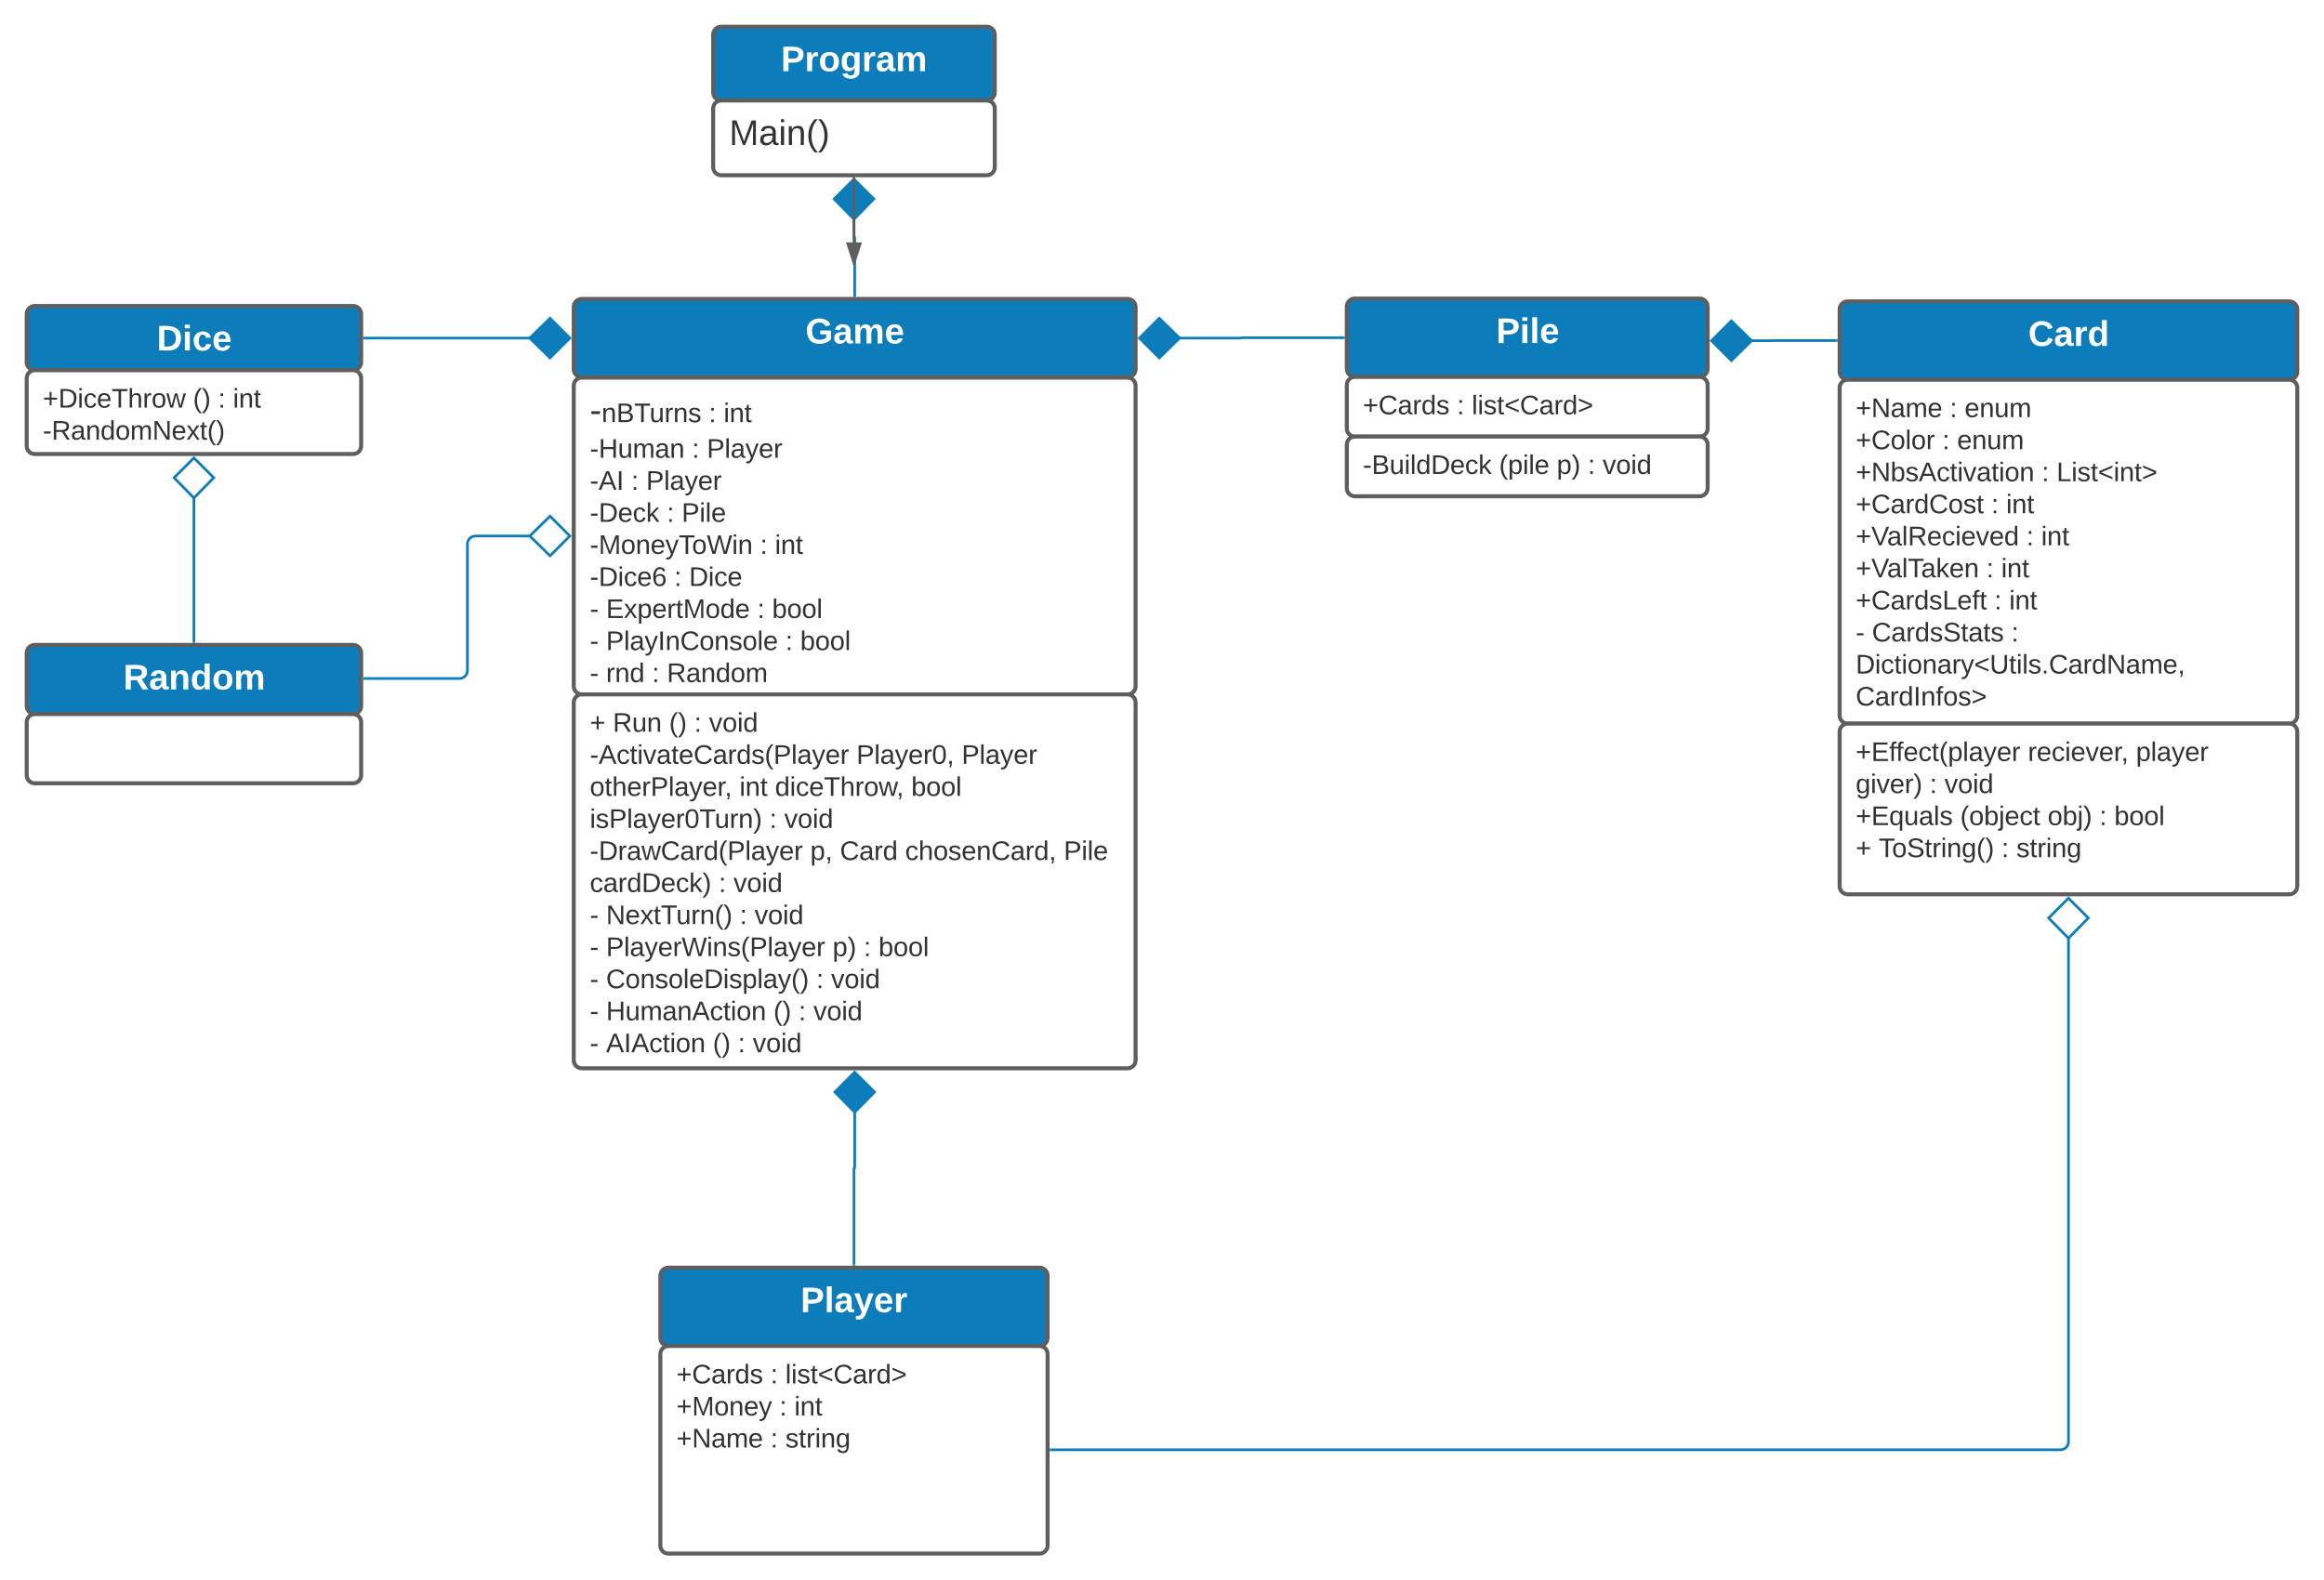 <svg xmlns="http://www.w3.org/2000/svg" xmlns:xlink="http://www.w3.org/1999/xlink" xmlns:lucid="lucid" width="1740" height="1183.42"><g transform="translate(-80 -80)" lucid:page-tab-id="0_0"><path d="M225.2 560.44V452.25" stroke="#0c7cba" stroke-width="2" fill="none"/><path d="M226.2 561.44h-2v-1.03h2" fill="#0c7cba"/><path d="M225.2 422.92l14.84 14.84-14.85 15.16-14.86-15.16z" stroke="#0c7cba" stroke-width="2" fill="#fff"/><path d="M866.84 1165.7h755.84c3.32 0 6-2.7 6-6V781.95" stroke="#0c7cba" stroke-width="2" fill="none"/><path d="M866.87 1166.7h-1.03v-2h1.03" fill="#0c7cba"/><path d="M1628.68 752.62l14.85 14.84-14.85 15.16-14.85-15.16z" stroke="#0c7cba" stroke-width="2" fill="#fff"/><path d="M719.38 1026.8v-71.9c0-.13.12-.25.26-.25.15 0 .27-.12.27-.26v-42.15" stroke="#0c7cba" stroke-width="2" fill="none"/><path d="M720.38 1027.8h-2v-1.02h2" fill="#0c7cba"/><path d="M719.9 882.9l14.85 14.86-14.84 15.15-14.84-15.14z" stroke="#0c7cba" stroke-width="2" fill="#0c7cba"/><path d="M352.9 333.18h124.43" stroke="#0c7cba" stroke-width="2" fill="none"/><path d="M352.9 334.18h-1v-2h1" fill="#0c7cba"/><path d="M506.66 333.18l-14.85 14.85-15.14-14.85 15.15-14.85z" stroke="#0c7cba" stroke-width="2" fill="#0c7cba"/><path d="M1085.87 332.9h-76.43c-.07 0-.14.06-.14.14 0 .08-.06.14-.14.14h-46.68" stroke="#0c7cba" stroke-width="2" fill="none"/><path d="M1086.87 333.9h-1.02v-2h1.02" fill="#0c7cba"/><path d="M933.15 333.18L948 318.33l15.15 14.85L948 348.03z" stroke="#0c7cba" stroke-width="2" fill="#0c7cba"/><path d="M1454.86 335.03H1408c-.03 0-.05.03-.05.06 0 .02-.03.05-.06.05h-17.12" stroke="#0c7cba" stroke-width="2" fill="none"/><path d="M1455.86 336.03h-1.02v-2h1.02" fill="#0c7cba"/><path d="M1361.44 335.15l14.85-14.85 15.14 14.85L1376.3 350z" stroke="#0c7cba" stroke-width="2" fill="#0c7cba"/><path d="M719.9 301.35V257.8c0-.14-.1-.25-.26-.25-.14 0-.26-.12-.26-.27v-13.8" stroke="#0c7cba" stroke-width="2" fill="none"/><path d="M720.9 302.35h-2v-1.03h2" fill="#0c7cba"/><path d="M719.38 214.16L734.23 229l-14.85 15.16L704.53 229z" stroke="#0c7cba" stroke-width="2" fill="#0c7cba"/><path d="M574.42 1035.3c0-3.3 2.68-6 6-6h277.92c3.3 0 6 2.7 6 6v46.67c0 3.3-2.7 6-6 6H580.42c-3.32 0-6-2.7-6-6z" stroke="#5e5e5e" stroke-width="3" fill="#0c7cba"/><use xlink:href="#a" transform="matrix(1,0,0,1,586.419,1041.303) translate(93 21.333)"/><path d="M574.42 1093.97c0-3.3 2.68-6 6-6h277.92c3.3 0 6 2.7 6 6v143.45c0 3.32-2.7 6-6 6H580.42c-3.32 0-6-2.68-6-6z" stroke="#5e5e5e" stroke-width="3" fill="#fff"/><use xlink:href="#b" transform="matrix(1,0,0,1,586.419,1099.97) translate(0 16)"/><use xlink:href="#c" transform="matrix(1,0,0,1,586.419,1099.97) translate(70.444 16)"/><use xlink:href="#d" transform="matrix(1,0,0,1,586.419,1099.97) translate(81.556 16)"/><use xlink:href="#e" transform="matrix(1,0,0,1,586.419,1099.97) translate(0 40)"/><use xlink:href="#c" transform="matrix(1,0,0,1,586.419,1099.97) translate(77.167 40)"/><use xlink:href="#f" transform="matrix(1,0,0,1,586.419,1099.97) translate(88.278 40)"/><use xlink:href="#g" transform="matrix(1,0,0,1,586.419,1099.97) translate(0 64)"/><use xlink:href="#c" transform="matrix(1,0,0,1,586.419,1099.97) translate(70.444 64)"/><use xlink:href="#h" transform="matrix(1,0,0,1,586.419,1099.97) translate(81.556 64)"/><path d="M1457.36 311.7c0-3.3 2.7-6 6-6H1794c3.3 0 6 2.7 6 6v46.67c0 3.3-2.7 6-6 6h-330.64c-3.3 0-6-2.7-6-6z" stroke="#5e5e5e" stroke-width="3" fill="#0c7cba"/><use xlink:href="#i" transform="matrix(1,0,0,1,1469.364,317.699) translate(129.204 21.333)"/><path d="M1457.36 370.37c0-3.32 2.7-6 6-6H1794c3.3 0 6 2.68 6 6v245.5c0 3.33-2.7 6-6 6h-330.64c-3.3 0-6-2.67-6-6z" stroke="#5e5e5e" stroke-width="3" fill="#fff"/><use xlink:href="#j" transform="matrix(1,0,0,1,1469.364,376.366) translate(0 16)"/><use xlink:href="#c" transform="matrix(1,0,0,1,1469.364,376.366) translate(70.444 16)"/><use xlink:href="#k" transform="matrix(1,0,0,1,1469.364,376.366) translate(81.556 16)"/><use xlink:href="#l" transform="matrix(1,0,0,1,1469.364,376.366) translate(0 40)"/><use xlink:href="#c" transform="matrix(1,0,0,1,1469.364,376.366) translate(64.833 40)"/><use xlink:href="#k" transform="matrix(1,0,0,1,1469.364,376.366) translate(75.944 40)"/><use xlink:href="#m" transform="matrix(1,0,0,1,1469.364,376.366) translate(0 64)"/><use xlink:href="#c" transform="matrix(1,0,0,1,1469.364,376.366) translate(139.278 64)"/><use xlink:href="#n" transform="matrix(1,0,0,1,1469.364,376.366) translate(150.389 64)"/><use xlink:href="#o" transform="matrix(1,0,0,1,1469.364,376.366) translate(0 88)"/><use xlink:href="#c" transform="matrix(1,0,0,1,1469.364,376.366) translate(101.5 88)"/><use xlink:href="#f" transform="matrix(1,0,0,1,1469.364,376.366) translate(112.611 88)"/><use xlink:href="#p" transform="matrix(1,0,0,1,1469.364,376.366) translate(0 112)"/><use xlink:href="#c" transform="matrix(1,0,0,1,1469.364,376.366) translate(127.778 112)"/><use xlink:href="#f" transform="matrix(1,0,0,1,1469.364,376.366) translate(138.889 112)"/><use xlink:href="#q" transform="matrix(1,0,0,1,1469.364,376.366) translate(0 136)"/><use xlink:href="#c" transform="matrix(1,0,0,1,1469.364,376.366) translate(97.833 136)"/><use xlink:href="#r" transform="matrix(1,0,0,1,1469.364,376.366) translate(108.944 136)"/><use xlink:href="#s" transform="matrix(1,0,0,1,1469.364,376.366) translate(0 160)"/><use xlink:href="#c" transform="matrix(1,0,0,1,1469.364,376.366) translate(103.778 160)"/><use xlink:href="#f" transform="matrix(1,0,0,1,1469.364,376.366) translate(114.889 160)"/><use xlink:href="#t" transform="matrix(1,0,0,1,1469.364,376.366) translate(0 184)"/><use xlink:href="#u" transform="matrix(1,0,0,1,1469.364,376.366) translate(12.167 184)"/><use xlink:href="#v" transform="matrix(1,0,0,1,1469.364,376.366) translate(116.5 184)"/><use xlink:href="#w" transform="matrix(1,0,0,1,1469.364,376.366) translate(0 208)"/><use xlink:href="#x" transform="matrix(1,0,0,1,1469.364,376.366) translate(0 232)"/><use xlink:href="#y" transform="matrix(1,0,0,1,1469.364,376.366) translate(0 256)"/><use xlink:href="#z" transform="matrix(1,0,0,1,1469.364,376.366) translate(0 280)"/><path d="M1457.36 627.88c0-3.3 2.7-6 6-6H1794c3.3 0 6 2.7 6 6V743.7c0 3.32-2.7 6-6 6h-330.64c-3.3 0-6-2.68-6-6z" stroke="#5e5e5e" stroke-width="3" fill="#fff"/><g><use xlink:href="#A" transform="matrix(1,0,0,1,1469.364,633.883) translate(0 16)"/><use xlink:href="#B" transform="matrix(1,0,0,1,1469.364,633.883) translate(128.889 16)"/><use xlink:href="#C" transform="matrix(1,0,0,1,1469.364,633.883) translate(209.833 16)"/><use xlink:href="#D" transform="matrix(1,0,0,1,1469.364,633.883) translate(0 40)"/><use xlink:href="#c" transform="matrix(1,0,0,1,1469.364,633.883) translate(55.389 40)"/><use xlink:href="#E" transform="matrix(1,0,0,1,1469.364,633.883) translate(66.5 40)"/><use xlink:href="#F" transform="matrix(1,0,0,1,1469.364,633.883) translate(0 64)"/><use xlink:href="#G" transform="matrix(1,0,0,1,1469.364,633.883) translate(78.278 64)"/><use xlink:href="#H" transform="matrix(1,0,0,1,1469.364,633.883) translate(143.722 64)"/><use xlink:href="#c" transform="matrix(1,0,0,1,1469.364,633.883) translate(182.5 64)"/><use xlink:href="#I" transform="matrix(1,0,0,1,1469.364,633.883) translate(193.611 64)"/><use xlink:href="#J" transform="matrix(1,0,0,1,1469.364,633.883) translate(0 88)"/><use xlink:href="#K" transform="matrix(1,0,0,1,1469.364,633.883) translate(17.222 88)"/><use xlink:href="#c" transform="matrix(1,0,0,1,1469.364,633.883) translate(109.167 88)"/><use xlink:href="#h" transform="matrix(1,0,0,1,1469.364,633.883) translate(120.278 88)"/></g><path d="M509.58 309.85c0-3.32 2.7-6 6-6h408.65c3.32 0 6 2.68 6 6v46.67c0 3.3-2.68 6-6 6H515.58c-3.3 0-6-2.7-6-6z" stroke="#5e5e5e" stroke-width="3" fill="#0c7cba"/><g><use xlink:href="#L" transform="matrix(1,0,0,1,521.579,315.848) translate(161.463 21.333)"/></g><path d="M509.58 368.8c0-3.32 2.7-6 6-6h408.65c3.32 0 6 2.68 6 6V594c0 3.3-2.68 6-6 6H515.58c-3.3 0-6-2.7-6-6z" stroke="#5e5e5e" stroke-width="3" fill="#fff"/><g><use xlink:href="#M" transform="matrix(1,0,0,1,521.579,374.792) translate(0 21.333)"/><use xlink:href="#c" transform="matrix(1,0,0,1,521.579,374.792) translate(89.093 21.333)"/><use xlink:href="#N" transform="matrix(1,0,0,1,521.579,374.792) translate(100.204 21.333)"/><use xlink:href="#O" transform="matrix(1,0,0,1,521.579,374.792) translate(0 48)"/><use xlink:href="#c" transform="matrix(1,0,0,1,521.579,374.792) translate(76.5 48)"/><use xlink:href="#P" transform="matrix(1,0,0,1,521.579,374.792) translate(87.611 48)"/><use xlink:href="#Q" transform="matrix(1,0,0,1,521.579,374.792) translate(0 72)"/><use xlink:href="#c" transform="matrix(1,0,0,1,521.579,374.792) translate(31.056 72)"/><use xlink:href="#R" transform="matrix(1,0,0,1,521.579,374.792) translate(42.167 72)"/><use xlink:href="#S" transform="matrix(1,0,0,1,521.579,374.792) translate(0 96)"/><use xlink:href="#c" transform="matrix(1,0,0,1,521.579,374.792) translate(57.667 96)"/><use xlink:href="#T" transform="matrix(1,0,0,1,521.579,374.792) translate(68.778 96)"/><use xlink:href="#U" transform="matrix(1,0,0,1,521.579,374.792) translate(0 120)"/><use xlink:href="#c" transform="matrix(1,0,0,1,521.579,374.792) translate(127.5 120)"/><use xlink:href="#f" transform="matrix(1,0,0,1,521.579,374.792) translate(138.611 120)"/><use xlink:href="#V" transform="matrix(1,0,0,1,521.579,374.792) translate(0 144)"/><use xlink:href="#c" transform="matrix(1,0,0,1,521.579,374.792) translate(63.167 144)"/><use xlink:href="#W" transform="matrix(1,0,0,1,521.579,374.792) translate(74.278 144)"/><use xlink:href="#t" transform="matrix(1,0,0,1,521.579,374.792) translate(0 168)"/><use xlink:href="#X" transform="matrix(1,0,0,1,521.579,374.792) translate(12.167 168)"/><use xlink:href="#c" transform="matrix(1,0,0,1,521.579,374.792) translate(125.389 168)"/><use xlink:href="#Y" transform="matrix(1,0,0,1,521.579,374.792) translate(136.5 168)"/><use xlink:href="#t" transform="matrix(1,0,0,1,521.579,374.792) translate(0 192)"/><use xlink:href="#Z" transform="matrix(1,0,0,1,521.579,374.792) translate(12.167 192)"/><use xlink:href="#c" transform="matrix(1,0,0,1,521.579,374.792) translate(146.444 192)"/><use xlink:href="#Y" transform="matrix(1,0,0,1,521.579,374.792) translate(157.556 192)"/><use xlink:href="#t" transform="matrix(1,0,0,1,521.579,374.792) translate(0 216)"/><use xlink:href="#aa" transform="matrix(1,0,0,1,521.579,374.792) translate(12.167 216)"/><use xlink:href="#c" transform="matrix(1,0,0,1,521.579,374.792) translate(46.556 216)"/><use xlink:href="#ab" transform="matrix(1,0,0,1,521.579,374.792) translate(57.667 216)"/></g><path d="M509.58 606c0-3.3 2.7-6 6-6h408.65c3.32 0 6 2.7 6 6v268c0 3.3-2.68 6-6 6H515.58c-3.3 0-6-2.7-6-6z" stroke="#5e5e5e" stroke-width="3" fill="#fff"/><g><use xlink:href="#J" transform="matrix(1,0,0,1,521.579,612) translate(0 16)"/><use xlink:href="#ac" transform="matrix(1,0,0,1,521.579,612) translate(17.222 16)"/><use xlink:href="#ad" transform="matrix(1,0,0,1,521.579,612) translate(59.389 16)"/><use xlink:href="#c" transform="matrix(1,0,0,1,521.579,612) translate(78.167 16)"/><use xlink:href="#E" transform="matrix(1,0,0,1,521.579,612) translate(89.278 16)"/><use xlink:href="#ae" transform="matrix(1,0,0,1,521.579,612) translate(0 40)"/><use xlink:href="#af" transform="matrix(1,0,0,1,521.579,612) translate(199.611 40)"/><use xlink:href="#ag" transform="matrix(1,0,0,1,521.579,612) translate(278.389 40)"/><use xlink:href="#ah" transform="matrix(1,0,0,1,521.579,612) translate(0 64)"/><use xlink:href="#ai" transform="matrix(1,0,0,1,521.579,612) translate(112.056 64)"/><use xlink:href="#aj" transform="matrix(1,0,0,1,521.579,612) translate(138.667 64)"/><use xlink:href="#ak" transform="matrix(1,0,0,1,521.579,612) translate(240.667 64)"/><use xlink:href="#al" transform="matrix(1,0,0,1,521.579,612) translate(0 88)"/><use xlink:href="#c" transform="matrix(1,0,0,1,521.579,612) translate(134.5 88)"/><use xlink:href="#E" transform="matrix(1,0,0,1,521.579,612) translate(145.611 88)"/><use xlink:href="#am" transform="matrix(1,0,0,1,521.579,612) translate(0 112)"/><use xlink:href="#an" transform="matrix(1,0,0,1,521.579,612) translate(165.056 112)"/><use xlink:href="#ao" transform="matrix(1,0,0,1,521.579,612) translate(187.278 112)"/><use xlink:href="#ap" transform="matrix(1,0,0,1,521.579,612) translate(236.056 112)"/><use xlink:href="#aq" transform="matrix(1,0,0,1,521.579,612) translate(354.833 112)"/><use xlink:href="#ar" transform="matrix(1,0,0,1,521.579,612) translate(0 136)"/><use xlink:href="#c" transform="matrix(1,0,0,1,521.579,612) translate(96.5 136)"/><use xlink:href="#as" transform="matrix(1,0,0,1,521.579,612) translate(107.611 136)"/><use xlink:href="#at" transform="matrix(1,0,0,1,521.579,612) translate(0 160)"/><use xlink:href="#au" transform="matrix(1,0,0,1,521.579,612) translate(12.167 160)"/><use xlink:href="#c" transform="matrix(1,0,0,1,521.579,612) translate(112.278 160)"/><use xlink:href="#E" transform="matrix(1,0,0,1,521.579,612) translate(123.389 160)"/><use xlink:href="#t" transform="matrix(1,0,0,1,521.579,612) translate(0 184)"/><use xlink:href="#av" transform="matrix(1,0,0,1,521.579,612) translate(12.167 184)"/><use xlink:href="#aw" transform="matrix(1,0,0,1,521.579,612) translate(181.778 184)"/><use xlink:href="#c" transform="matrix(1,0,0,1,521.579,612) translate(205.056 184)"/><use xlink:href="#Y" transform="matrix(1,0,0,1,521.579,612) translate(216.167 184)"/><use xlink:href="#t" transform="matrix(1,0,0,1,521.579,612) translate(0 208)"/><use xlink:href="#ax" transform="matrix(1,0,0,1,521.579,612) translate(12.167 208)"/><use xlink:href="#c" transform="matrix(1,0,0,1,521.579,612) translate(169.556 208)"/><use xlink:href="#E" transform="matrix(1,0,0,1,521.579,612) translate(180.667 208)"/><use xlink:href="#t" transform="matrix(1,0,0,1,521.579,612) translate(0 232)"/><use xlink:href="#ay" transform="matrix(1,0,0,1,521.579,612) translate(12.167 232)"/><use xlink:href="#ad" transform="matrix(1,0,0,1,521.579,612) translate(137.556 232)"/><use xlink:href="#c" transform="matrix(1,0,0,1,521.579,612) translate(156.333 232)"/><use xlink:href="#E" transform="matrix(1,0,0,1,521.579,612) translate(167.444 232)"/><use xlink:href="#t" transform="matrix(1,0,0,1,521.579,612) translate(0 256)"/><use xlink:href="#az" transform="matrix(1,0,0,1,521.579,612) translate(12.167 256)"/><use xlink:href="#ad" transform="matrix(1,0,0,1,521.579,612) translate(92.111 256)"/><use xlink:href="#c" transform="matrix(1,0,0,1,521.579,612) translate(110.889 256)"/><use xlink:href="#aA" transform="matrix(1,0,0,1,521.579,612) translate(122 256)"/></g><path d="M100 315.12c0-3.3 2.7-6 6-6h238.4c3.3 0 6 2.7 6 6v36.12c0 3.3-2.7 6-6 6H106c-3.3 0-6-2.7-6-6z" stroke="#5e5e5e" stroke-width="3" fill="#0c7cba"/><g><use xlink:href="#aB" transform="matrix(1,0,0,1,112,321.123) translate(85.389 21.333)"/></g><path d="M100 363.24c0-3.3 2.7-6 6-6h238.4c3.3 0 6 2.7 6 6V414c0 3.3-2.7 6-6 6H106c-3.3 0-6-2.7-6-6z" stroke="#5e5e5e" stroke-width="3" fill="#fff"/><g><use xlink:href="#aC" transform="matrix(1,0,0,1,112,369.24) translate(0 16)"/><use xlink:href="#ad" transform="matrix(1,0,0,1,112,369.24) translate(112.5 16)"/><use xlink:href="#c" transform="matrix(1,0,0,1,112,369.24) translate(131.278 16)"/><use xlink:href="#N" transform="matrix(1,0,0,1,112,369.24) translate(142.389 16)"/><use xlink:href="#aD" transform="matrix(1,0,0,1,112,369.24) translate(0 40)"/></g><path d="M1088.37 309.56c0-3.3 2.7-6 6-6h258.16c3.3 0 6 2.7 6 6v46.67c0 3.3-2.7 6-6 6h-258.16c-3.3 0-6-2.7-6-6z" stroke="#5e5e5e" stroke-width="3" fill="#0c7cba"/><g><use xlink:href="#aE" transform="matrix(1,0,0,1,1100.372,315.564) translate(99.796 21.333)"/></g><path d="M1088.37 368.23c0-3.3 2.7-6 6-6h258.16c3.3 0 6 2.7 6 6v32.7c0 3.3-2.7 6-6 6h-258.16c-3.3 0-6-2.7-6-6z" stroke="#5e5e5e" stroke-width="3" fill="#fff"/><g><use xlink:href="#b" transform="matrix(1,0,0,1,1100.372,374.23) translate(0 16)"/><use xlink:href="#c" transform="matrix(1,0,0,1,1100.372,374.23) translate(70.444 16)"/><use xlink:href="#aF" transform="matrix(1,0,0,1,1100.372,374.23) translate(81.556 16)"/><use xlink:href="#aG" transform="matrix(1,0,0,1,1100.372,374.23) translate(0 40)"/></g><path d="M1088.37 412.93c0-3.3 2.7-6 6-6h258.16c3.3 0 6 2.7 6 6v32.7c0 3.3-2.7 6-6 6h-258.16c-3.3 0-6-2.7-6-6z" stroke="#5e5e5e" stroke-width="3" fill="#fff"/><g><use xlink:href="#aH" transform="matrix(1,0,0,1,1100.372,418.931) translate(0 16)"/><use xlink:href="#aI" transform="matrix(1,0,0,1,1100.372,418.931) translate(102 16)"/><use xlink:href="#aw" transform="matrix(1,0,0,1,1100.372,418.931) translate(145.167 16)"/><use xlink:href="#c" transform="matrix(1,0,0,1,1100.372,418.931) translate(168.444 16)"/><use xlink:href="#aA" transform="matrix(1,0,0,1,1100.372,418.931) translate(179.556 16)"/></g><path d="M352.9 588.1h71.08c3.32 0 6-2.68 6-6v-94.7c0-3.32 2.7-6 6-6h41.35" stroke="#0c7cba" stroke-width="2" fill="none"/><path d="M352.9 589.1h-1v-2h1" fill="#0c7cba"/><path d="M506.66 481.4l-14.84 14.85-15.16-14.85 15.16-14.85z" stroke="#0c7cba" stroke-width="2" fill="#fff"/><path d="M719.38 213.74V261.5" stroke="#5e5e5e" stroke-width="2" fill="none"/><path d="M720.38 213.77h-2v-1.03h2" fill="#5e5e5e"/><path d="M719.38 276.76l-4.64-14.26h9.28z" stroke="#5e5e5e" stroke-width="2" fill="#5e5e5e"/><path d="M613.95 106c0-3.3 2.7-6 6-6H818.8c3.32 0 6 2.7 6 6v43.24c0 3.32-2.68 6-6 6H619.96c-3.3 0-6-2.68-6-6z" stroke="#5e5e5e" stroke-width="3" fill="#0c7cba"/><g><use xlink:href="#aJ" transform="matrix(1,0,0,1,625.953,112) translate(38.759 21.333)"/></g><path d="M613.95 161.24c0-3.3 2.7-6 6-6H818.8c3.32 0 6 2.7 6 6v44c0 3.32-2.68 6-6 6H619.96c-3.3 0-6-2.68-6-6z" stroke="#5e5e5e" stroke-width="3" fill="#fff"/><g><use xlink:href="#aK" transform="matrix(1,0,0,1,625.953,167.242) translate(0 21.333)"/></g><path d="M100 568.94c0-3.3 2.7-6 6-6h238.4c3.3 0 6 2.7 6 6v39.82c0 3.3-2.7 6-6 6H106c-3.3 0-6-2.7-6-6z" stroke="#5e5e5e" stroke-width="3" fill="#0c7cba"/><g><use xlink:href="#aL" transform="matrix(1,0,0,1,112,574.939) translate(60.315 21.333)"/></g><path d="M100 620.76c0-3.32 2.7-6 6-6h238.4c3.3 0 6 2.68 6 6v39.82c0 3.3-2.7 6-6 6H106c-3.3 0-6-2.7-6-6z" stroke="#5e5e5e" stroke-width="3" fill="#fff"/><defs><path fill="#fff" d="M24-248c93 1 206-16 204 79-1 75-69 88-152 82V0H24v-248zm52 121c47 0 100 7 100-41 0-47-54-39-100-39v80" id="aM"/><path fill="#fff" d="M25 0v-261h50V0H25" id="aN"/><path fill="#fff" d="M133-34C117-15 103 5 69 4 32 3 11-16 11-54c-1-60 55-63 116-61 1-26-3-47-28-47-18 1-26 9-28 27l-52-2c7-38 36-58 82-57s74 22 75 68l1 82c-1 14 12 18 25 15v27c-30 8-71 5-69-32zm-48 3c29 0 43-24 42-57-32 0-66-3-65 30 0 17 8 27 23 27" id="aO"/><path fill="#fff" d="M123 10C108 53 80 86 19 72V37c35 8 53-11 59-39L3-190h52l48 148c12-52 28-100 44-148h51" id="aP"/><path fill="#fff" d="M185-48c-13 30-37 53-82 52C43 2 14-33 14-96s30-98 90-98c62 0 83 45 84 108H66c0 31 8 55 39 56 18 0 30-7 34-22zm-45-69c5-46-57-63-70-21-2 6-4 13-4 21h74" id="aQ"/><path fill="#fff" d="M135-150c-39-12-60 13-60 57V0H25l-1-190h47c2 13-1 29 3 40 6-28 27-53 61-41v41" id="aR"/><g id="a"><use transform="matrix(0.074,0,0,0.074,0,0)" xlink:href="#aM"/><use transform="matrix(0.074,0,0,0.074,17.778,0)" xlink:href="#aN"/><use transform="matrix(0.074,0,0,0.074,25.185,0)" xlink:href="#aO"/><use transform="matrix(0.074,0,0,0.074,40,0)" xlink:href="#aP"/><use transform="matrix(0.074,0,0,0.074,54.815,0)" xlink:href="#aQ"/><use transform="matrix(0.074,0,0,0.074,69.63,0)" xlink:href="#aR"/></g><path fill="#333" d="M118-107v75H92v-75H18v-26h74v-75h26v75h74v26h-74" id="aS"/><path fill="#333" d="M212-179c-10-28-35-45-73-45-59 0-87 40-87 99 0 60 29 101 89 101 43 0 62-24 78-52l27 14C228-24 195 4 139 4 59 4 22-46 18-125c-6-104 99-153 187-111 19 9 31 26 39 46" id="aT"/><path fill="#333" d="M141-36C126-15 110 5 73 4 37 3 15-17 15-53c-1-64 63-63 125-63 3-35-9-54-41-54-24 1-41 7-42 31l-33-3c5-37 33-52 76-52 45 0 72 20 72 64v82c-1 20 7 32 28 27v20c-31 9-61-2-59-35zM48-53c0 20 12 33 32 33 41-3 63-29 60-74-43 2-92-5-92 41" id="aU"/><path fill="#333" d="M114-163C36-179 61-72 57 0H25l-1-190h30c1 12-1 29 2 39 6-27 23-49 58-41v29" id="aV"/><path fill="#333" d="M85-194c31 0 48 13 60 33l-1-100h32l1 261h-30c-2-10 0-23-3-31C134-8 116 4 85 4 32 4 16-35 15-94c0-66 23-100 70-100zm9 24c-40 0-46 34-46 75 0 40 6 74 45 74 42 0 51-32 51-76 0-42-9-74-50-73" id="aW"/><path fill="#333" d="M135-143c-3-34-86-38-87 0 15 53 115 12 119 90S17 21 10-45l28-5c4 36 97 45 98 0-10-56-113-15-118-90-4-57 82-63 122-42 12 7 21 19 24 35" id="aX"/><g id="b"><use transform="matrix(0.056,0,0,0.056,0,0)" xlink:href="#aS"/><use transform="matrix(0.056,0,0,0.056,11.667,0)" xlink:href="#aT"/><use transform="matrix(0.056,0,0,0.056,26.056,0)" xlink:href="#aU"/><use transform="matrix(0.056,0,0,0.056,37.167,0)" xlink:href="#aV"/><use transform="matrix(0.056,0,0,0.056,43.778,0)" xlink:href="#aW"/><use transform="matrix(0.056,0,0,0.056,54.889,0)" xlink:href="#aX"/></g><path fill="#333" d="M33-154v-36h34v36H33zM33 0v-36h34V0H33" id="aY"/><use transform="matrix(0.056,0,0,0.056,0,0)" xlink:href="#aY" id="c"/><path fill="#333" d="M24 0v-261h32V0H24" id="aZ"/><path fill="#333" d="M24-231v-30h32v30H24zM24 0v-190h32V0H24" id="ba"/><path fill="#333" d="M59-47c-2 24 18 29 38 22v24C64 9 27 4 27-40v-127H5v-23h24l9-43h21v43h35v23H59v120" id="bb"/><path fill="#333" d="M18-100v-36l175-74v27L42-118l151 64v27" id="bc"/><path fill="#333" d="M18-27v-27l151-64-151-65v-27l175 74v36" id="bd"/><g id="d"><use transform="matrix(0.056,0,0,0.056,0,0)" xlink:href="#aZ"/><use transform="matrix(0.056,0,0,0.056,4.389,0)" xlink:href="#ba"/><use transform="matrix(0.056,0,0,0.056,8.778,0)" xlink:href="#aX"/><use transform="matrix(0.056,0,0,0.056,18.778,0)" xlink:href="#bb"/><use transform="matrix(0.056,0,0,0.056,24.333,0)" xlink:href="#bc"/><use transform="matrix(0.056,0,0,0.056,36,0)" xlink:href="#aT"/><use transform="matrix(0.056,0,0,0.056,50.389,0)" xlink:href="#aU"/><use transform="matrix(0.056,0,0,0.056,61.5,0)" xlink:href="#aV"/><use transform="matrix(0.056,0,0,0.056,68.111,0)" xlink:href="#aW"/><use transform="matrix(0.056,0,0,0.056,79.222,0)" xlink:href="#bd"/></g><path fill="#333" d="M240 0l2-218c-23 76-54 145-80 218h-23L58-218 59 0H30v-248h44l77 211c21-75 51-140 76-211h43V0h-30" id="be"/><path fill="#333" d="M100-194c62-1 85 37 85 99 1 63-27 99-86 99S16-35 15-95c0-66 28-99 85-99zM99-20c44 1 53-31 53-75 0-43-8-75-51-75s-53 32-53 75 10 74 51 75" id="bf"/><path fill="#333" d="M117-194c89-4 53 116 60 194h-32v-121c0-31-8-49-39-48C34-167 62-67 57 0H25l-1-190h30c1 10-1 24 2 32 11-22 29-35 61-36" id="bg"/><path fill="#333" d="M100-194c63 0 86 42 84 106H49c0 40 14 67 53 68 26 1 43-12 49-29l28 8c-11 28-37 45-77 45C44 4 14-33 15-96c1-61 26-98 85-98zm52 81c6-60-76-77-97-28-3 7-6 17-6 28h103" id="bh"/><path fill="#333" d="M179-190L93 31C79 59 56 82 12 73V49c39 6 53-20 64-50L1-190h34L92-34l54-156h33" id="bi"/><g id="e"><use transform="matrix(0.056,0,0,0.056,0,0)" xlink:href="#aS"/><use transform="matrix(0.056,0,0,0.056,11.667,0)" xlink:href="#be"/><use transform="matrix(0.056,0,0,0.056,28.278,0)" xlink:href="#bf"/><use transform="matrix(0.056,0,0,0.056,39.389,0)" xlink:href="#bg"/><use transform="matrix(0.056,0,0,0.056,50.5,0)" xlink:href="#bh"/><use transform="matrix(0.056,0,0,0.056,61.611,0)" xlink:href="#bi"/></g><g id="f"><use transform="matrix(0.056,0,0,0.056,0,0)" xlink:href="#ba"/><use transform="matrix(0.056,0,0,0.056,4.389,0)" xlink:href="#bg"/><use transform="matrix(0.056,0,0,0.056,15.5,0)" xlink:href="#bb"/></g><path fill="#333" d="M190 0L58-211 59 0H30v-248h39L202-35l-2-213h31V0h-41" id="bj"/><path fill="#333" d="M210-169c-67 3-38 105-44 169h-31v-121c0-29-5-50-35-48C34-165 62-65 56 0H25l-1-190h30c1 10-1 24 2 32 10-44 99-50 107 0 11-21 27-35 58-36 85-2 47 119 55 194h-31v-121c0-29-5-49-35-48" id="bk"/><g id="g"><use transform="matrix(0.056,0,0,0.056,0,0)" xlink:href="#aS"/><use transform="matrix(0.056,0,0,0.056,11.667,0)" xlink:href="#bj"/><use transform="matrix(0.056,0,0,0.056,26.056,0)" xlink:href="#aU"/><use transform="matrix(0.056,0,0,0.056,37.167,0)" xlink:href="#bk"/><use transform="matrix(0.056,0,0,0.056,53.778,0)" xlink:href="#bh"/></g><path fill="#333" d="M177-190C167-65 218 103 67 71c-23-6-38-20-44-43l32-5c15 47 100 32 89-28v-30C133-14 115 1 83 1 29 1 15-40 15-95c0-56 16-97 71-98 29-1 48 16 59 35 1-10 0-23 2-32h30zM94-22c36 0 50-32 50-73 0-42-14-75-50-75-39 0-46 34-46 75s6 73 46 73" id="bl"/><g id="h"><use transform="matrix(0.056,0,0,0.056,0,0)" xlink:href="#aX"/><use transform="matrix(0.056,0,0,0.056,10,0)" xlink:href="#bb"/><use transform="matrix(0.056,0,0,0.056,15.556,0)" xlink:href="#aV"/><use transform="matrix(0.056,0,0,0.056,22.167,0)" xlink:href="#ba"/><use transform="matrix(0.056,0,0,0.056,26.556,0)" xlink:href="#bg"/><use transform="matrix(0.056,0,0,0.056,37.667,0)" xlink:href="#bl"/></g><path fill="#fff" d="M67-125c0 53 21 87 73 88 37 1 54-22 65-47l45 17C233-25 199 4 140 4 58 4 20-42 15-125 8-235 124-281 211-232c18 10 29 29 36 50l-46 12c-8-25-30-41-62-41-52 0-71 34-72 86" id="bm"/><path fill="#fff" d="M88-194c31-1 46 15 58 34l-1-101h50l1 261h-48c-2-10 0-23-3-31C134-8 116 4 84 4 32 4 16-41 15-95c0-56 19-97 73-99zm17 164c33 0 40-30 41-66 1-37-9-64-41-64s-38 30-39 65c0 43 13 65 39 65" id="bn"/><g id="i"><use transform="matrix(0.074,0,0,0.074,0,0)" xlink:href="#bm"/><use transform="matrix(0.074,0,0,0.074,19.185,0)" xlink:href="#aO"/><use transform="matrix(0.074,0,0,0.074,34,0)" xlink:href="#aR"/><use transform="matrix(0.074,0,0,0.074,44.37,0)" xlink:href="#bn"/></g><g id="j"><use transform="matrix(0.056,0,0,0.056,0,0)" xlink:href="#aS"/><use transform="matrix(0.056,0,0,0.056,11.667,0)" xlink:href="#bj"/><use transform="matrix(0.056,0,0,0.056,26.056,0)" xlink:href="#aU"/><use transform="matrix(0.056,0,0,0.056,37.167,0)" xlink:href="#bk"/><use transform="matrix(0.056,0,0,0.056,53.778,0)" xlink:href="#bh"/></g><path fill="#333" d="M84 4C-5 8 30-112 23-190h32v120c0 31 7 50 39 49 72-2 45-101 50-169h31l1 190h-30c-1-10 1-25-2-33-11 22-28 36-60 37" id="bo"/><g id="k"><use transform="matrix(0.056,0,0,0.056,0,0)" xlink:href="#bh"/><use transform="matrix(0.056,0,0,0.056,11.111,0)" xlink:href="#bg"/><use transform="matrix(0.056,0,0,0.056,22.222,0)" xlink:href="#bo"/><use transform="matrix(0.056,0,0,0.056,33.333,0)" xlink:href="#bk"/></g><g id="l"><use transform="matrix(0.056,0,0,0.056,0,0)" xlink:href="#aS"/><use transform="matrix(0.056,0,0,0.056,11.667,0)" xlink:href="#aT"/><use transform="matrix(0.056,0,0,0.056,26.056,0)" xlink:href="#bf"/><use transform="matrix(0.056,0,0,0.056,37.167,0)" xlink:href="#aZ"/><use transform="matrix(0.056,0,0,0.056,41.556,0)" xlink:href="#bf"/><use transform="matrix(0.056,0,0,0.056,52.667,0)" xlink:href="#aV"/></g><path fill="#333" d="M115-194c53 0 69 39 70 98 0 66-23 100-70 100C84 3 66-7 56-30L54 0H23l1-261h32v101c10-23 28-34 59-34zm-8 174c40 0 45-34 45-75 0-40-5-75-45-74-42 0-51 32-51 76 0 43 10 73 51 73" id="bp"/><path fill="#333" d="M205 0l-28-72H64L36 0H1l101-248h38L239 0h-34zm-38-99l-47-123c-12 45-31 82-46 123h93" id="bq"/><path fill="#333" d="M96-169c-40 0-48 33-48 73s9 75 48 75c24 0 41-14 43-38l32 2c-6 37-31 61-74 61-59 0-76-41-82-99-10-93 101-131 147-64 4 7 5 14 7 22l-32 3c-4-21-16-35-41-35" id="br"/><path fill="#333" d="M108 0H70L1-190h34L89-25l56-165h34" id="bs"/><g id="m"><use transform="matrix(0.056,0,0,0.056,0,0)" xlink:href="#aS"/><use transform="matrix(0.056,0,0,0.056,11.667,0)" xlink:href="#bj"/><use transform="matrix(0.056,0,0,0.056,26.056,0)" xlink:href="#bp"/><use transform="matrix(0.056,0,0,0.056,37.167,0)" xlink:href="#aX"/><use transform="matrix(0.056,0,0,0.056,47.167,0)" xlink:href="#bq"/><use transform="matrix(0.056,0,0,0.056,60.5,0)" xlink:href="#br"/><use transform="matrix(0.056,0,0,0.056,70.5,0)" xlink:href="#bb"/><use transform="matrix(0.056,0,0,0.056,76.056,0)" xlink:href="#ba"/><use transform="matrix(0.056,0,0,0.056,80.444,0)" xlink:href="#bs"/><use transform="matrix(0.056,0,0,0.056,90.444,0)" xlink:href="#aU"/><use transform="matrix(0.056,0,0,0.056,101.556,0)" xlink:href="#bb"/><use transform="matrix(0.056,0,0,0.056,107.111,0)" xlink:href="#ba"/><use transform="matrix(0.056,0,0,0.056,111.5,0)" xlink:href="#bf"/><use transform="matrix(0.056,0,0,0.056,122.611,0)" xlink:href="#bg"/></g><path fill="#333" d="M30 0v-248h33v221h125V0H30" id="bt"/><g id="n"><use transform="matrix(0.056,0,0,0.056,0,0)" xlink:href="#bt"/><use transform="matrix(0.056,0,0,0.056,11.111,0)" xlink:href="#ba"/><use transform="matrix(0.056,0,0,0.056,15.5,0)" xlink:href="#aX"/><use transform="matrix(0.056,0,0,0.056,25.5,0)" xlink:href="#bb"/><use transform="matrix(0.056,0,0,0.056,31.056,0)" xlink:href="#bc"/><use transform="matrix(0.056,0,0,0.056,42.722,0)" xlink:href="#ba"/><use transform="matrix(0.056,0,0,0.056,47.111,0)" xlink:href="#bg"/><use transform="matrix(0.056,0,0,0.056,58.222,0)" xlink:href="#bb"/><use transform="matrix(0.056,0,0,0.056,63.778,0)" xlink:href="#bd"/></g><g id="o"><use transform="matrix(0.056,0,0,0.056,0,0)" xlink:href="#aS"/><use transform="matrix(0.056,0,0,0.056,11.667,0)" xlink:href="#aT"/><use transform="matrix(0.056,0,0,0.056,26.056,0)" xlink:href="#aU"/><use transform="matrix(0.056,0,0,0.056,37.167,0)" xlink:href="#aV"/><use transform="matrix(0.056,0,0,0.056,43.778,0)" xlink:href="#aW"/><use transform="matrix(0.056,0,0,0.056,54.889,0)" xlink:href="#aT"/><use transform="matrix(0.056,0,0,0.056,69.278,0)" xlink:href="#bf"/><use transform="matrix(0.056,0,0,0.056,80.389,0)" xlink:href="#aX"/><use transform="matrix(0.056,0,0,0.056,90.389,0)" xlink:href="#bb"/></g><path fill="#333" d="M137 0h-34L2-248h35l83 218 83-218h36" id="bu"/><path fill="#333" d="M233-177c-1 41-23 64-60 70L243 0h-38l-65-103H63V0H30v-248c88 3 205-21 203 71zM63-129c60-2 137 13 137-47 0-61-80-42-137-45v92" id="bv"/><g id="p"><use transform="matrix(0.056,0,0,0.056,0,0)" xlink:href="#aS"/><use transform="matrix(0.056,0,0,0.056,11.667,0)" xlink:href="#bu"/><use transform="matrix(0.056,0,0,0.056,23.5,0)" xlink:href="#aU"/><use transform="matrix(0.056,0,0,0.056,34.611,0)" xlink:href="#aZ"/><use transform="matrix(0.056,0,0,0.056,39,0)" xlink:href="#bv"/><use transform="matrix(0.056,0,0,0.056,53.389,0)" xlink:href="#bh"/><use transform="matrix(0.056,0,0,0.056,64.5,0)" xlink:href="#br"/><use transform="matrix(0.056,0,0,0.056,74.5,0)" xlink:href="#ba"/><use transform="matrix(0.056,0,0,0.056,78.889,0)" xlink:href="#bh"/><use transform="matrix(0.056,0,0,0.056,90,0)" xlink:href="#bs"/><use transform="matrix(0.056,0,0,0.056,100,0)" xlink:href="#bh"/><use transform="matrix(0.056,0,0,0.056,111.111,0)" xlink:href="#aW"/></g><path fill="#333" d="M127-220V0H93v-220H8v-28h204v28h-85" id="bw"/><path fill="#333" d="M143 0L79-87 56-68V0H24v-261h32v163l83-92h37l-77 82L181 0h-38" id="bx"/><g id="q"><use transform="matrix(0.056,0,0,0.056,0,0)" xlink:href="#aS"/><use transform="matrix(0.056,0,0,0.056,11.667,0)" xlink:href="#bu"/><use transform="matrix(0.056,0,0,0.056,23.5,0)" xlink:href="#aU"/><use transform="matrix(0.056,0,0,0.056,34.611,0)" xlink:href="#aZ"/><use transform="matrix(0.056,0,0,0.056,39,0)" xlink:href="#bw"/><use transform="matrix(0.056,0,0,0.056,48.944,0)" xlink:href="#aU"/><use transform="matrix(0.056,0,0,0.056,60.056,0)" xlink:href="#bx"/><use transform="matrix(0.056,0,0,0.056,70.056,0)" xlink:href="#bh"/><use transform="matrix(0.056,0,0,0.056,81.167,0)" xlink:href="#bg"/></g><g id="r"><use transform="matrix(0.056,0,0,0.056,0,0)" xlink:href="#ba"/><use transform="matrix(0.056,0,0,0.056,4.389,0)" xlink:href="#bg"/><use transform="matrix(0.056,0,0,0.056,15.5,0)" xlink:href="#bb"/></g><path fill="#333" d="M101-234c-31-9-42 10-38 44h38v23H63V0H32v-167H5v-23h27c-7-52 17-82 69-68v24" id="by"/><g id="s"><use transform="matrix(0.056,0,0,0.056,0,0)" xlink:href="#aS"/><use transform="matrix(0.056,0,0,0.056,11.667,0)" xlink:href="#aT"/><use transform="matrix(0.056,0,0,0.056,26.056,0)" xlink:href="#aU"/><use transform="matrix(0.056,0,0,0.056,37.167,0)" xlink:href="#aV"/><use transform="matrix(0.056,0,0,0.056,43.778,0)" xlink:href="#aW"/><use transform="matrix(0.056,0,0,0.056,54.889,0)" xlink:href="#aX"/><use transform="matrix(0.056,0,0,0.056,64.889,0)" xlink:href="#bt"/><use transform="matrix(0.056,0,0,0.056,76,0)" xlink:href="#bh"/><use transform="matrix(0.056,0,0,0.056,87.111,0)" xlink:href="#by"/><use transform="matrix(0.056,0,0,0.056,92.667,0)" xlink:href="#bb"/></g><path fill="#333" d="M16-82v-28h88v28H16" id="bz"/><use transform="matrix(0.056,0,0,0.056,0,0)" xlink:href="#bz" id="t"/><path fill="#333" d="M185-189c-5-48-123-54-124 2 14 75 158 14 163 119 3 78-121 87-175 55-17-10-28-26-33-46l33-7c5 56 141 63 141-1 0-78-155-14-162-118-5-82 145-84 179-34 5 7 8 16 11 25" id="bA"/><g id="u"><use transform="matrix(0.056,0,0,0.056,0,0)" xlink:href="#aT"/><use transform="matrix(0.056,0,0,0.056,14.389,0)" xlink:href="#aU"/><use transform="matrix(0.056,0,0,0.056,25.5,0)" xlink:href="#aV"/><use transform="matrix(0.056,0,0,0.056,32.111,0)" xlink:href="#aW"/><use transform="matrix(0.056,0,0,0.056,43.222,0)" xlink:href="#aX"/><use transform="matrix(0.056,0,0,0.056,53.222,0)" xlink:href="#bA"/><use transform="matrix(0.056,0,0,0.056,66.556,0)" xlink:href="#bb"/><use transform="matrix(0.056,0,0,0.056,72.111,0)" xlink:href="#aU"/><use transform="matrix(0.056,0,0,0.056,83.222,0)" xlink:href="#bb"/><use transform="matrix(0.056,0,0,0.056,88.778,0)" xlink:href="#aX"/></g><use transform="matrix(0.056,0,0,0.056,0,0)" xlink:href="#aY" id="v"/><path fill="#333" d="M30-248c118-7 216 8 213 122C240-48 200 0 122 0H30v-248zM63-27c89 8 146-16 146-99s-60-101-146-95v194" id="bB"/><path fill="#333" d="M232-93c-1 65-40 97-104 97C67 4 28-28 28-90v-158h33c8 89-33 224 67 224 102 0 64-133 71-224h33v155" id="bC"/><path fill="#333" d="M33 0v-38h34V0H33" id="bD"/><path fill="#333" d="M68-38c1 34 0 65-14 84H32c9-13 17-26 17-46H33v-38h35" id="bE"/><g id="w"><use transform="matrix(0.056,0,0,0.056,0,0)" xlink:href="#bB"/><use transform="matrix(0.056,0,0,0.056,14.389,0)" xlink:href="#ba"/><use transform="matrix(0.056,0,0,0.056,18.778,0)" xlink:href="#br"/><use transform="matrix(0.056,0,0,0.056,28.778,0)" xlink:href="#bb"/><use transform="matrix(0.056,0,0,0.056,34.333,0)" xlink:href="#ba"/><use transform="matrix(0.056,0,0,0.056,38.722,0)" xlink:href="#bf"/><use transform="matrix(0.056,0,0,0.056,49.833,0)" xlink:href="#bg"/><use transform="matrix(0.056,0,0,0.056,60.944,0)" xlink:href="#aU"/><use transform="matrix(0.056,0,0,0.056,72.056,0)" xlink:href="#aV"/><use transform="matrix(0.056,0,0,0.056,78.667,0)" xlink:href="#bi"/><use transform="matrix(0.056,0,0,0.056,88.667,0)" xlink:href="#bc"/><use transform="matrix(0.056,0,0,0.056,100.333,0)" xlink:href="#bC"/><use transform="matrix(0.056,0,0,0.056,114.722,0)" xlink:href="#bb"/><use transform="matrix(0.056,0,0,0.056,120.278,0)" xlink:href="#ba"/><use transform="matrix(0.056,0,0,0.056,124.667,0)" xlink:href="#aZ"/><use transform="matrix(0.056,0,0,0.056,129.056,0)" xlink:href="#aX"/><use transform="matrix(0.056,0,0,0.056,139.056,0)" xlink:href="#bD"/><use transform="matrix(0.056,0,0,0.056,144.611,0)" xlink:href="#aT"/><use transform="matrix(0.056,0,0,0.056,159,0)" xlink:href="#aU"/><use transform="matrix(0.056,0,0,0.056,170.111,0)" xlink:href="#aV"/><use transform="matrix(0.056,0,0,0.056,176.722,0)" xlink:href="#aW"/><use transform="matrix(0.056,0,0,0.056,187.833,0)" xlink:href="#bj"/><use transform="matrix(0.056,0,0,0.056,202.222,0)" xlink:href="#aU"/><use transform="matrix(0.056,0,0,0.056,213.333,0)" xlink:href="#bk"/><use transform="matrix(0.056,0,0,0.056,229.944,0)" xlink:href="#bh"/><use transform="matrix(0.056,0,0,0.056,241.056,0)" xlink:href="#bE"/></g><path fill="#333" d="M33 0v-248h34V0H33" id="bF"/><g id="x"><use transform="matrix(0.056,0,0,0.056,0,0)" xlink:href="#aT"/><use transform="matrix(0.056,0,0,0.056,14.389,0)" xlink:href="#aU"/><use transform="matrix(0.056,0,0,0.056,25.5,0)" xlink:href="#aV"/><use transform="matrix(0.056,0,0,0.056,32.111,0)" xlink:href="#aW"/><use transform="matrix(0.056,0,0,0.056,43.222,0)" xlink:href="#bF"/><use transform="matrix(0.056,0,0,0.056,48.778,0)" xlink:href="#bg"/><use transform="matrix(0.056,0,0,0.056,59.889,0)" xlink:href="#by"/><use transform="matrix(0.056,0,0,0.056,65.444,0)" xlink:href="#bf"/><use transform="matrix(0.056,0,0,0.056,76.556,0)" xlink:href="#aX"/><use transform="matrix(0.056,0,0,0.056,86.556,0)" xlink:href="#bd"/></g><path fill="#333" d="M30 0v-248h187v28H63v79h144v27H63v87h162V0H30" id="bG"/><path fill="#333" d="M87 75C49 33 22-17 22-94c0-76 28-126 65-167h31c-38 41-64 92-64 168S80 34 118 75H87" id="bH"/><path fill="#333" d="M115-194c55 1 70 41 70 98S169 2 115 4C84 4 66-9 55-30l1 105H24l-1-265h31l2 30c10-21 28-34 59-34zm-8 174c40 0 45-34 45-75s-6-73-45-74c-42 0-51 32-51 76 0 43 10 73 51 73" id="bI"/><g id="A"><use transform="matrix(0.056,0,0,0.056,0,0)" xlink:href="#aS"/><use transform="matrix(0.056,0,0,0.056,11.667,0)" xlink:href="#bG"/><use transform="matrix(0.056,0,0,0.056,25,0)" xlink:href="#by"/><use transform="matrix(0.056,0,0,0.056,30.167,0)" xlink:href="#by"/><use transform="matrix(0.056,0,0,0.056,35.722,0)" xlink:href="#bh"/><use transform="matrix(0.056,0,0,0.056,46.833,0)" xlink:href="#br"/><use transform="matrix(0.056,0,0,0.056,56.833,0)" xlink:href="#bb"/><use transform="matrix(0.056,0,0,0.056,62.389,0)" xlink:href="#bH"/><use transform="matrix(0.056,0,0,0.056,69,0)" xlink:href="#bI"/><use transform="matrix(0.056,0,0,0.056,80.111,0)" xlink:href="#aZ"/><use transform="matrix(0.056,0,0,0.056,84.5,0)" xlink:href="#aU"/><use transform="matrix(0.056,0,0,0.056,95.611,0)" xlink:href="#bi"/><use transform="matrix(0.056,0,0,0.056,105.611,0)" xlink:href="#bh"/><use transform="matrix(0.056,0,0,0.056,116.722,0)" xlink:href="#aV"/></g><g id="B"><use transform="matrix(0.056,0,0,0.056,0,0)" xlink:href="#aV"/><use transform="matrix(0.056,0,0,0.056,6.611,0)" xlink:href="#bh"/><use transform="matrix(0.056,0,0,0.056,17.722,0)" xlink:href="#br"/><use transform="matrix(0.056,0,0,0.056,27.722,0)" xlink:href="#ba"/><use transform="matrix(0.056,0,0,0.056,32.111,0)" xlink:href="#bh"/><use transform="matrix(0.056,0,0,0.056,43.222,0)" xlink:href="#bs"/><use transform="matrix(0.056,0,0,0.056,53.222,0)" xlink:href="#bh"/><use transform="matrix(0.056,0,0,0.056,64.333,0)" xlink:href="#aV"/><use transform="matrix(0.056,0,0,0.056,69.833,0)" xlink:href="#bE"/></g><g id="C"><use transform="matrix(0.056,0,0,0.056,0,0)" xlink:href="#bI"/><use transform="matrix(0.056,0,0,0.056,11.111,0)" xlink:href="#aZ"/><use transform="matrix(0.056,0,0,0.056,15.5,0)" xlink:href="#aU"/><use transform="matrix(0.056,0,0,0.056,26.611,0)" xlink:href="#bi"/><use transform="matrix(0.056,0,0,0.056,36.611,0)" xlink:href="#bh"/><use transform="matrix(0.056,0,0,0.056,47.722,0)" xlink:href="#aV"/></g><path fill="#333" d="M33-261c38 41 65 92 65 168S71 34 33 75H2C39 34 66-17 66-93S39-220 2-261h31" id="bJ"/><g id="D"><use transform="matrix(0.056,0,0,0.056,0,0)" xlink:href="#bl"/><use transform="matrix(0.056,0,0,0.056,11.111,0)" xlink:href="#ba"/><use transform="matrix(0.056,0,0,0.056,15.5,0)" xlink:href="#bs"/><use transform="matrix(0.056,0,0,0.056,25.5,0)" xlink:href="#bh"/><use transform="matrix(0.056,0,0,0.056,36.611,0)" xlink:href="#aV"/><use transform="matrix(0.056,0,0,0.056,43.222,0)" xlink:href="#bJ"/></g><g id="E"><use transform="matrix(0.056,0,0,0.056,0,0)" xlink:href="#bs"/><use transform="matrix(0.056,0,0,0.056,10,0)" xlink:href="#bf"/><use transform="matrix(0.056,0,0,0.056,21.111,0)" xlink:href="#ba"/><use transform="matrix(0.056,0,0,0.056,25.5,0)" xlink:href="#aW"/></g><path fill="#333" d="M145-31C134-9 116 4 85 4 32 4 16-35 15-94c0-59 17-99 70-100 32-1 48 14 60 33 0-11-1-24 2-32h30l-1 268h-32zM93-21c41 0 51-33 51-76s-8-73-50-73c-40 0-46 35-46 75s5 74 45 74" id="bK"/><g id="F"><use transform="matrix(0.056,0,0,0.056,0,0)" xlink:href="#aS"/><use transform="matrix(0.056,0,0,0.056,11.667,0)" xlink:href="#bG"/><use transform="matrix(0.056,0,0,0.056,25,0)" xlink:href="#bK"/><use transform="matrix(0.056,0,0,0.056,36.111,0)" xlink:href="#bo"/><use transform="matrix(0.056,0,0,0.056,47.222,0)" xlink:href="#aU"/><use transform="matrix(0.056,0,0,0.056,58.333,0)" xlink:href="#aZ"/><use transform="matrix(0.056,0,0,0.056,62.722,0)" xlink:href="#aX"/></g><path fill="#333" d="M24-231v-30h32v30H24zM-9 49c24 4 33-6 33-30v-209h32V24c2 40-23 58-65 49V49" id="bL"/><g id="G"><use transform="matrix(0.056,0,0,0.056,0,0)" xlink:href="#bH"/><use transform="matrix(0.056,0,0,0.056,6.611,0)" xlink:href="#bf"/><use transform="matrix(0.056,0,0,0.056,17.722,0)" xlink:href="#bp"/><use transform="matrix(0.056,0,0,0.056,28.833,0)" xlink:href="#bL"/><use transform="matrix(0.056,0,0,0.056,33.222,0)" xlink:href="#bh"/><use transform="matrix(0.056,0,0,0.056,44.333,0)" xlink:href="#br"/><use transform="matrix(0.056,0,0,0.056,54.333,0)" xlink:href="#bb"/></g><g id="H"><use transform="matrix(0.056,0,0,0.056,0,0)" xlink:href="#bf"/><use transform="matrix(0.056,0,0,0.056,11.111,0)" xlink:href="#bp"/><use transform="matrix(0.056,0,0,0.056,22.222,0)" xlink:href="#bL"/><use transform="matrix(0.056,0,0,0.056,26.611,0)" xlink:href="#bJ"/></g><g id="I"><use transform="matrix(0.056,0,0,0.056,0,0)" xlink:href="#bp"/><use transform="matrix(0.056,0,0,0.056,11.111,0)" xlink:href="#bf"/><use transform="matrix(0.056,0,0,0.056,22.222,0)" xlink:href="#bf"/><use transform="matrix(0.056,0,0,0.056,33.333,0)" xlink:href="#aZ"/></g><use transform="matrix(0.056,0,0,0.056,0,0)" xlink:href="#aS" id="J"/><g id="K"><use transform="matrix(0.056,0,0,0.056,0,0)" xlink:href="#bw"/><use transform="matrix(0.056,0,0,0.056,9.944,0)" xlink:href="#bf"/><use transform="matrix(0.056,0,0,0.056,21.056,0)" xlink:href="#bA"/><use transform="matrix(0.056,0,0,0.056,34.389,0)" xlink:href="#bb"/><use transform="matrix(0.056,0,0,0.056,39.944,0)" xlink:href="#aV"/><use transform="matrix(0.056,0,0,0.056,46.556,0)" xlink:href="#ba"/><use transform="matrix(0.056,0,0,0.056,50.944,0)" xlink:href="#bg"/><use transform="matrix(0.056,0,0,0.056,62.056,0)" xlink:href="#bl"/><use transform="matrix(0.056,0,0,0.056,73.167,0)" xlink:href="#bH"/><use transform="matrix(0.056,0,0,0.056,79.778,0)" xlink:href="#bJ"/></g><path fill="#fff" d="M67-125c0 54 23 88 75 88 28 0 53-7 68-21v-34h-60v-39h108v91C232-14 192 4 140 4 58 4 20-42 15-125 8-236 126-280 215-234c19 10 29 26 37 47l-47 15c-11-23-29-39-63-39-53 1-75 33-75 86" id="bM"/><path fill="#fff" d="M220-157c-53 9-28 100-34 157h-49v-107c1-27-5-49-29-50C55-147 81-57 75 0H25l-1-190h47c2 12-1 28 3 38 10-53 101-56 108 0 13-22 24-43 59-42 82 1 51 116 57 194h-49v-107c-1-25-5-48-29-50" id="bN"/><g id="L"><use transform="matrix(0.074,0,0,0.074,0,0)" xlink:href="#bM"/><use transform="matrix(0.074,0,0,0.074,20.741,0)" xlink:href="#aO"/><use transform="matrix(0.074,0,0,0.074,35.556,0)" xlink:href="#bN"/><use transform="matrix(0.074,0,0,0.074,59.259,0)" xlink:href="#aQ"/></g><path fill="#333" d="M160-131c35 5 61 23 61 61C221 17 115-2 30 0v-248c76 3 177-17 177 60 0 33-19 50-47 57zm-97-11c50-1 110 9 110-42 0-47-63-36-110-37v79zm0 115c55-2 124 14 124-45 0-56-70-42-124-44v89" id="bO"/><g id="M"><use transform="matrix(0.074,0,0,0.074,0,0)" xlink:href="#bz"/><use transform="matrix(0.056,0,0,0.056,8.815,0)" xlink:href="#bg"/><use transform="matrix(0.056,0,0,0.056,19.926,0)" xlink:href="#bO"/><use transform="matrix(0.056,0,0,0.056,33.259,0)" xlink:href="#bw"/><use transform="matrix(0.056,0,0,0.056,44.704,0)" xlink:href="#bo"/><use transform="matrix(0.056,0,0,0.056,55.815,0)" xlink:href="#aV"/><use transform="matrix(0.056,0,0,0.056,62.426,0)" xlink:href="#bg"/><use transform="matrix(0.056,0,0,0.056,73.537,0)" xlink:href="#aX"/></g><g id="N"><use transform="matrix(0.056,0,0,0.056,0,0)" xlink:href="#ba"/><use transform="matrix(0.056,0,0,0.056,4.389,0)" xlink:href="#bg"/><use transform="matrix(0.056,0,0,0.056,15.5,0)" xlink:href="#bb"/></g><path fill="#333" d="M197 0v-115H63V0H30v-248h33v105h134v-105h34V0h-34" id="bP"/><g id="O"><use transform="matrix(0.056,0,0,0.056,0,0)" xlink:href="#bz"/><use transform="matrix(0.056,0,0,0.056,6.611,0)" xlink:href="#bP"/><use transform="matrix(0.056,0,0,0.056,21,0)" xlink:href="#bo"/><use transform="matrix(0.056,0,0,0.056,32.111,0)" xlink:href="#bk"/><use transform="matrix(0.056,0,0,0.056,48.722,0)" xlink:href="#aU"/><use transform="matrix(0.056,0,0,0.056,59.833,0)" xlink:href="#bg"/></g><path fill="#333" d="M30-248c87 1 191-15 191 75 0 78-77 80-158 76V0H30v-248zm33 125c57 0 124 11 124-50 0-59-68-47-124-48v98" id="bQ"/><g id="P"><use transform="matrix(0.056,0,0,0.056,0,0)" xlink:href="#bQ"/><use transform="matrix(0.056,0,0,0.056,13.333,0)" xlink:href="#aZ"/><use transform="matrix(0.056,0,0,0.056,17.722,0)" xlink:href="#aU"/><use transform="matrix(0.056,0,0,0.056,28.833,0)" xlink:href="#bi"/><use transform="matrix(0.056,0,0,0.056,38.833,0)" xlink:href="#bh"/><use transform="matrix(0.056,0,0,0.056,49.944,0)" xlink:href="#aV"/></g><g id="Q"><use transform="matrix(0.056,0,0,0.056,0,0)" xlink:href="#bz"/><use transform="matrix(0.056,0,0,0.056,6.611,0)" xlink:href="#bq"/><use transform="matrix(0.056,0,0,0.056,19.944,0)" xlink:href="#bF"/></g><g id="R"><use transform="matrix(0.056,0,0,0.056,0,0)" xlink:href="#bQ"/><use transform="matrix(0.056,0,0,0.056,13.333,0)" xlink:href="#aZ"/><use transform="matrix(0.056,0,0,0.056,17.722,0)" xlink:href="#aU"/><use transform="matrix(0.056,0,0,0.056,28.833,0)" xlink:href="#bi"/><use transform="matrix(0.056,0,0,0.056,38.833,0)" xlink:href="#bh"/><use transform="matrix(0.056,0,0,0.056,49.944,0)" xlink:href="#aV"/></g><g id="S"><use transform="matrix(0.056,0,0,0.056,0,0)" xlink:href="#bz"/><use transform="matrix(0.056,0,0,0.056,6.611,0)" xlink:href="#bB"/><use transform="matrix(0.056,0,0,0.056,21,0)" xlink:href="#bh"/><use transform="matrix(0.056,0,0,0.056,32.111,0)" xlink:href="#br"/><use transform="matrix(0.056,0,0,0.056,42.111,0)" xlink:href="#bx"/></g><g id="T"><use transform="matrix(0.056,0,0,0.056,0,0)" xlink:href="#bQ"/><use transform="matrix(0.056,0,0,0.056,13.333,0)" xlink:href="#ba"/><use transform="matrix(0.056,0,0,0.056,17.722,0)" xlink:href="#aZ"/><use transform="matrix(0.056,0,0,0.056,22.111,0)" xlink:href="#bh"/></g><path fill="#333" d="M266 0h-40l-56-210L115 0H75L2-248h35L96-30l15-64 43-154h32l59 218 59-218h35" id="bR"/><g id="U"><use transform="matrix(0.056,0,0,0.056,0,0)" xlink:href="#bz"/><use transform="matrix(0.056,0,0,0.056,6.611,0)" xlink:href="#be"/><use transform="matrix(0.056,0,0,0.056,23.222,0)" xlink:href="#bf"/><use transform="matrix(0.056,0,0,0.056,34.333,0)" xlink:href="#bg"/><use transform="matrix(0.056,0,0,0.056,45.444,0)" xlink:href="#bh"/><use transform="matrix(0.056,0,0,0.056,56.556,0)" xlink:href="#bi"/><use transform="matrix(0.056,0,0,0.056,66.556,0)" xlink:href="#bw"/><use transform="matrix(0.056,0,0,0.056,76.5,0)" xlink:href="#bf"/><use transform="matrix(0.056,0,0,0.056,87.611,0)" xlink:href="#bR"/><use transform="matrix(0.056,0,0,0.056,106.444,0)" xlink:href="#ba"/><use transform="matrix(0.056,0,0,0.056,110.833,0)" xlink:href="#bg"/></g><path fill="#333" d="M110-160c48 1 74 30 74 79 0 53-28 85-80 85-65 0-83-55-86-122-5-90 50-162 133-122 14 7 22 21 27 39l-31 6c-5-40-67-38-82-6-9 19-15 44-15 74 11-20 30-34 60-33zm-7 138c34 0 49-23 49-58s-16-56-50-56c-29 0-50 16-49 49 1 36 15 65 50 65" id="bS"/><g id="V"><use transform="matrix(0.056,0,0,0.056,0,0)" xlink:href="#bz"/><use transform="matrix(0.056,0,0,0.056,6.611,0)" xlink:href="#bB"/><use transform="matrix(0.056,0,0,0.056,21,0)" xlink:href="#ba"/><use transform="matrix(0.056,0,0,0.056,25.389,0)" xlink:href="#br"/><use transform="matrix(0.056,0,0,0.056,35.389,0)" xlink:href="#bh"/><use transform="matrix(0.056,0,0,0.056,46.5,0)" xlink:href="#bS"/></g><g id="W"><use transform="matrix(0.056,0,0,0.056,0,0)" xlink:href="#bB"/><use transform="matrix(0.056,0,0,0.056,14.389,0)" xlink:href="#ba"/><use transform="matrix(0.056,0,0,0.056,18.778,0)" xlink:href="#br"/><use transform="matrix(0.056,0,0,0.056,28.778,0)" xlink:href="#bh"/></g><path fill="#333" d="M141 0L90-78 38 0H4l68-98-65-92h35l48 74 47-74h35l-64 92 68 98h-35" id="bT"/><g id="X"><use transform="matrix(0.056,0,0,0.056,0,0)" xlink:href="#bG"/><use transform="matrix(0.056,0,0,0.056,13.333,0)" xlink:href="#bT"/><use transform="matrix(0.056,0,0,0.056,23.333,0)" xlink:href="#bI"/><use transform="matrix(0.056,0,0,0.056,34.444,0)" xlink:href="#bh"/><use transform="matrix(0.056,0,0,0.056,45.556,0)" xlink:href="#aV"/><use transform="matrix(0.056,0,0,0.056,52.167,0)" xlink:href="#bb"/><use transform="matrix(0.056,0,0,0.056,57.722,0)" xlink:href="#be"/><use transform="matrix(0.056,0,0,0.056,74.333,0)" xlink:href="#bf"/><use transform="matrix(0.056,0,0,0.056,85.444,0)" xlink:href="#aW"/><use transform="matrix(0.056,0,0,0.056,96.556,0)" xlink:href="#bh"/></g><g id="Y"><use transform="matrix(0.056,0,0,0.056,0,0)" xlink:href="#bp"/><use transform="matrix(0.056,0,0,0.056,11.111,0)" xlink:href="#bf"/><use transform="matrix(0.056,0,0,0.056,22.222,0)" xlink:href="#bf"/><use transform="matrix(0.056,0,0,0.056,33.333,0)" xlink:href="#aZ"/></g><g id="Z"><use transform="matrix(0.056,0,0,0.056,0,0)" xlink:href="#bQ"/><use transform="matrix(0.056,0,0,0.056,13.333,0)" xlink:href="#aZ"/><use transform="matrix(0.056,0,0,0.056,17.722,0)" xlink:href="#aU"/><use transform="matrix(0.056,0,0,0.056,28.833,0)" xlink:href="#bi"/><use transform="matrix(0.056,0,0,0.056,38.833,0)" xlink:href="#bF"/><use transform="matrix(0.056,0,0,0.056,44.389,0)" xlink:href="#bg"/><use transform="matrix(0.056,0,0,0.056,55.5,0)" xlink:href="#aT"/><use transform="matrix(0.056,0,0,0.056,69.889,0)" xlink:href="#bf"/><use transform="matrix(0.056,0,0,0.056,81,0)" xlink:href="#bg"/><use transform="matrix(0.056,0,0,0.056,92.111,0)" xlink:href="#aX"/><use transform="matrix(0.056,0,0,0.056,102.111,0)" xlink:href="#bf"/><use transform="matrix(0.056,0,0,0.056,113.222,0)" xlink:href="#aZ"/><use transform="matrix(0.056,0,0,0.056,117.611,0)" xlink:href="#bh"/></g><g id="aa"><use transform="matrix(0.056,0,0,0.056,0,0)" xlink:href="#aV"/><use transform="matrix(0.056,0,0,0.056,6.611,0)" xlink:href="#bg"/><use transform="matrix(0.056,0,0,0.056,17.722,0)" xlink:href="#aW"/></g><g id="ab"><use transform="matrix(0.056,0,0,0.056,0,0)" xlink:href="#bv"/><use transform="matrix(0.056,0,0,0.056,14.389,0)" xlink:href="#aU"/><use transform="matrix(0.056,0,0,0.056,25.5,0)" xlink:href="#bg"/><use transform="matrix(0.056,0,0,0.056,36.611,0)" xlink:href="#aW"/><use transform="matrix(0.056,0,0,0.056,47.722,0)" xlink:href="#bf"/><use transform="matrix(0.056,0,0,0.056,58.833,0)" xlink:href="#bk"/></g><g id="ac"><use transform="matrix(0.056,0,0,0.056,0,0)" xlink:href="#bv"/><use transform="matrix(0.056,0,0,0.056,14.389,0)" xlink:href="#bo"/><use transform="matrix(0.056,0,0,0.056,25.5,0)" xlink:href="#bg"/></g><g id="ad"><use transform="matrix(0.056,0,0,0.056,0,0)" xlink:href="#bH"/><use transform="matrix(0.056,0,0,0.056,6.611,0)" xlink:href="#bJ"/></g><g id="ae"><use transform="matrix(0.056,0,0,0.056,0,0)" xlink:href="#bz"/><use transform="matrix(0.056,0,0,0.056,6.611,0)" xlink:href="#bq"/><use transform="matrix(0.056,0,0,0.056,19.944,0)" xlink:href="#br"/><use transform="matrix(0.056,0,0,0.056,29.944,0)" xlink:href="#bb"/><use transform="matrix(0.056,0,0,0.056,35.5,0)" xlink:href="#ba"/><use transform="matrix(0.056,0,0,0.056,39.889,0)" xlink:href="#bs"/><use transform="matrix(0.056,0,0,0.056,49.889,0)" xlink:href="#aU"/><use transform="matrix(0.056,0,0,0.056,61,0)" xlink:href="#bb"/><use transform="matrix(0.056,0,0,0.056,66.556,0)" xlink:href="#bh"/><use transform="matrix(0.056,0,0,0.056,77.667,0)" xlink:href="#aT"/><use transform="matrix(0.056,0,0,0.056,92.056,0)" xlink:href="#aU"/><use transform="matrix(0.056,0,0,0.056,103.167,0)" xlink:href="#aV"/><use transform="matrix(0.056,0,0,0.056,109.778,0)" xlink:href="#aW"/><use transform="matrix(0.056,0,0,0.056,120.889,0)" xlink:href="#aX"/><use transform="matrix(0.056,0,0,0.056,130.889,0)" xlink:href="#bH"/><use transform="matrix(0.056,0,0,0.056,137.5,0)" xlink:href="#bQ"/><use transform="matrix(0.056,0,0,0.056,150.833,0)" xlink:href="#aZ"/><use transform="matrix(0.056,0,0,0.056,155.222,0)" xlink:href="#aU"/><use transform="matrix(0.056,0,0,0.056,166.333,0)" xlink:href="#bi"/><use transform="matrix(0.056,0,0,0.056,176.333,0)" xlink:href="#bh"/><use transform="matrix(0.056,0,0,0.056,187.444,0)" xlink:href="#aV"/></g><path fill="#333" d="M101-251c68 0 85 55 85 127S166 4 100 4C33 4 14-52 14-124c0-73 17-127 87-127zm-1 229c47 0 54-49 54-102s-4-102-53-102c-51 0-55 48-55 102 0 53 5 102 54 102" id="bU"/><g id="af"><use transform="matrix(0.056,0,0,0.056,0,0)" xlink:href="#bQ"/><use transform="matrix(0.056,0,0,0.056,13.333,0)" xlink:href="#aZ"/><use transform="matrix(0.056,0,0,0.056,17.722,0)" xlink:href="#aU"/><use transform="matrix(0.056,0,0,0.056,28.833,0)" xlink:href="#bi"/><use transform="matrix(0.056,0,0,0.056,38.833,0)" xlink:href="#bh"/><use transform="matrix(0.056,0,0,0.056,49.944,0)" xlink:href="#aV"/><use transform="matrix(0.056,0,0,0.056,56.556,0)" xlink:href="#bU"/><use transform="matrix(0.056,0,0,0.056,67.667,0)" xlink:href="#bE"/></g><g id="ag"><use transform="matrix(0.056,0,0,0.056,0,0)" xlink:href="#bQ"/><use transform="matrix(0.056,0,0,0.056,13.333,0)" xlink:href="#aZ"/><use transform="matrix(0.056,0,0,0.056,17.722,0)" xlink:href="#aU"/><use transform="matrix(0.056,0,0,0.056,28.833,0)" xlink:href="#bi"/><use transform="matrix(0.056,0,0,0.056,38.833,0)" xlink:href="#bh"/><use transform="matrix(0.056,0,0,0.056,49.944,0)" xlink:href="#aV"/></g><path fill="#333" d="M106-169C34-169 62-67 57 0H25v-261h32l-1 103c12-21 28-36 61-36 89 0 53 116 60 194h-32v-121c2-32-8-49-39-48" id="bV"/><g id="ah"><use transform="matrix(0.056,0,0,0.056,0,0)" xlink:href="#bf"/><use transform="matrix(0.056,0,0,0.056,11.111,0)" xlink:href="#bb"/><use transform="matrix(0.056,0,0,0.056,16.667,0)" xlink:href="#bV"/><use transform="matrix(0.056,0,0,0.056,27.778,0)" xlink:href="#bh"/><use transform="matrix(0.056,0,0,0.056,38.889,0)" xlink:href="#aV"/><use transform="matrix(0.056,0,0,0.056,45.5,0)" xlink:href="#bQ"/><use transform="matrix(0.056,0,0,0.056,58.833,0)" xlink:href="#aZ"/><use transform="matrix(0.056,0,0,0.056,63.222,0)" xlink:href="#aU"/><use transform="matrix(0.056,0,0,0.056,74.333,0)" xlink:href="#bi"/><use transform="matrix(0.056,0,0,0.056,84.333,0)" xlink:href="#bh"/><use transform="matrix(0.056,0,0,0.056,95.444,0)" xlink:href="#aV"/><use transform="matrix(0.056,0,0,0.056,100.944,0)" xlink:href="#bE"/></g><g id="ai"><use transform="matrix(0.056,0,0,0.056,0,0)" xlink:href="#ba"/><use transform="matrix(0.056,0,0,0.056,4.389,0)" xlink:href="#bg"/><use transform="matrix(0.056,0,0,0.056,15.5,0)" xlink:href="#bb"/></g><path fill="#333" d="M206 0h-36l-40-164L89 0H53L-1-190h32L70-26l43-164h34l41 164 42-164h31" id="bW"/><g id="aj"><use transform="matrix(0.056,0,0,0.056,0,0)" xlink:href="#aW"/><use transform="matrix(0.056,0,0,0.056,11.111,0)" xlink:href="#ba"/><use transform="matrix(0.056,0,0,0.056,15.5,0)" xlink:href="#br"/><use transform="matrix(0.056,0,0,0.056,25.5,0)" xlink:href="#bh"/><use transform="matrix(0.056,0,0,0.056,36.611,0)" xlink:href="#bw"/><use transform="matrix(0.056,0,0,0.056,48.778,0)" xlink:href="#bV"/><use transform="matrix(0.056,0,0,0.056,59.889,0)" xlink:href="#aV"/><use transform="matrix(0.056,0,0,0.056,66.5,0)" xlink:href="#bf"/><use transform="matrix(0.056,0,0,0.056,77.611,0)" xlink:href="#bW"/><use transform="matrix(0.056,0,0,0.056,90.889,0)" xlink:href="#bE"/></g><g id="ak"><use transform="matrix(0.056,0,0,0.056,0,0)" xlink:href="#bp"/><use transform="matrix(0.056,0,0,0.056,11.111,0)" xlink:href="#bf"/><use transform="matrix(0.056,0,0,0.056,22.222,0)" xlink:href="#bf"/><use transform="matrix(0.056,0,0,0.056,33.333,0)" xlink:href="#aZ"/></g><g id="al"><use transform="matrix(0.056,0,0,0.056,0,0)" xlink:href="#ba"/><use transform="matrix(0.056,0,0,0.056,4.389,0)" xlink:href="#aX"/><use transform="matrix(0.056,0,0,0.056,14.389,0)" xlink:href="#bQ"/><use transform="matrix(0.056,0,0,0.056,27.722,0)" xlink:href="#aZ"/><use transform="matrix(0.056,0,0,0.056,32.111,0)" xlink:href="#aU"/><use transform="matrix(0.056,0,0,0.056,43.222,0)" xlink:href="#bi"/><use transform="matrix(0.056,0,0,0.056,53.222,0)" xlink:href="#bh"/><use transform="matrix(0.056,0,0,0.056,64.333,0)" xlink:href="#aV"/><use transform="matrix(0.056,0,0,0.056,70.944,0)" xlink:href="#bU"/><use transform="matrix(0.056,0,0,0.056,82.056,0)" xlink:href="#bw"/><use transform="matrix(0.056,0,0,0.056,93.5,0)" xlink:href="#bo"/><use transform="matrix(0.056,0,0,0.056,104.611,0)" xlink:href="#aV"/><use transform="matrix(0.056,0,0,0.056,111.222,0)" xlink:href="#bg"/><use transform="matrix(0.056,0,0,0.056,122.333,0)" xlink:href="#bJ"/></g><g id="am"><use transform="matrix(0.056,0,0,0.056,0,0)" xlink:href="#bz"/><use transform="matrix(0.056,0,0,0.056,6.611,0)" xlink:href="#bB"/><use transform="matrix(0.056,0,0,0.056,21,0)" xlink:href="#aV"/><use transform="matrix(0.056,0,0,0.056,27.611,0)" xlink:href="#aU"/><use transform="matrix(0.056,0,0,0.056,38.722,0)" xlink:href="#bW"/><use transform="matrix(0.056,0,0,0.056,53.111,0)" xlink:href="#aT"/><use transform="matrix(0.056,0,0,0.056,67.5,0)" xlink:href="#aU"/><use transform="matrix(0.056,0,0,0.056,78.611,0)" xlink:href="#aV"/><use transform="matrix(0.056,0,0,0.056,85.222,0)" xlink:href="#aW"/><use transform="matrix(0.056,0,0,0.056,96.333,0)" xlink:href="#bH"/><use transform="matrix(0.056,0,0,0.056,102.944,0)" xlink:href="#bQ"/><use transform="matrix(0.056,0,0,0.056,116.278,0)" xlink:href="#aZ"/><use transform="matrix(0.056,0,0,0.056,120.667,0)" xlink:href="#aU"/><use transform="matrix(0.056,0,0,0.056,131.778,0)" xlink:href="#bi"/><use transform="matrix(0.056,0,0,0.056,141.778,0)" xlink:href="#bh"/><use transform="matrix(0.056,0,0,0.056,152.889,0)" xlink:href="#aV"/></g><g id="an"><use transform="matrix(0.056,0,0,0.056,0,0)" xlink:href="#bI"/><use transform="matrix(0.056,0,0,0.056,11.111,0)" xlink:href="#bE"/></g><g id="ao"><use transform="matrix(0.056,0,0,0.056,0,0)" xlink:href="#aT"/><use transform="matrix(0.056,0,0,0.056,14.389,0)" xlink:href="#aU"/><use transform="matrix(0.056,0,0,0.056,25.5,0)" xlink:href="#aV"/><use transform="matrix(0.056,0,0,0.056,32.111,0)" xlink:href="#aW"/></g><g id="ap"><use transform="matrix(0.056,0,0,0.056,0,0)" xlink:href="#br"/><use transform="matrix(0.056,0,0,0.056,10,0)" xlink:href="#bV"/><use transform="matrix(0.056,0,0,0.056,21.111,0)" xlink:href="#bf"/><use transform="matrix(0.056,0,0,0.056,32.222,0)" xlink:href="#aX"/><use transform="matrix(0.056,0,0,0.056,42.222,0)" xlink:href="#bh"/><use transform="matrix(0.056,0,0,0.056,53.333,0)" xlink:href="#bg"/><use transform="matrix(0.056,0,0,0.056,64.444,0)" xlink:href="#aT"/><use transform="matrix(0.056,0,0,0.056,78.833,0)" xlink:href="#aU"/><use transform="matrix(0.056,0,0,0.056,89.944,0)" xlink:href="#aV"/><use transform="matrix(0.056,0,0,0.056,96.556,0)" xlink:href="#aW"/><use transform="matrix(0.056,0,0,0.056,107.667,0)" xlink:href="#bE"/></g><g id="aq"><use transform="matrix(0.056,0,0,0.056,0,0)" xlink:href="#bQ"/><use transform="matrix(0.056,0,0,0.056,13.333,0)" xlink:href="#ba"/><use transform="matrix(0.056,0,0,0.056,17.722,0)" xlink:href="#aZ"/><use transform="matrix(0.056,0,0,0.056,22.111,0)" xlink:href="#bh"/></g><g id="ar"><use transform="matrix(0.056,0,0,0.056,0,0)" xlink:href="#br"/><use transform="matrix(0.056,0,0,0.056,10,0)" xlink:href="#aU"/><use transform="matrix(0.056,0,0,0.056,21.111,0)" xlink:href="#aV"/><use transform="matrix(0.056,0,0,0.056,27.722,0)" xlink:href="#aW"/><use transform="matrix(0.056,0,0,0.056,38.833,0)" xlink:href="#bB"/><use transform="matrix(0.056,0,0,0.056,53.222,0)" xlink:href="#bh"/><use transform="matrix(0.056,0,0,0.056,64.333,0)" xlink:href="#br"/><use transform="matrix(0.056,0,0,0.056,74.333,0)" xlink:href="#bx"/><use transform="matrix(0.056,0,0,0.056,84.333,0)" xlink:href="#bJ"/></g><g id="as"><use transform="matrix(0.056,0,0,0.056,0,0)" xlink:href="#bs"/><use transform="matrix(0.056,0,0,0.056,10,0)" xlink:href="#bf"/><use transform="matrix(0.056,0,0,0.056,21.111,0)" xlink:href="#ba"/><use transform="matrix(0.056,0,0,0.056,25.5,0)" xlink:href="#aW"/></g><use transform="matrix(0.056,0,0,0.056,0,0)" xlink:href="#bz" id="at"/><g id="au"><use transform="matrix(0.056,0,0,0.056,0,0)" xlink:href="#bj"/><use transform="matrix(0.056,0,0,0.056,14.389,0)" xlink:href="#bh"/><use transform="matrix(0.056,0,0,0.056,25.5,0)" xlink:href="#bT"/><use transform="matrix(0.056,0,0,0.056,35.5,0)" xlink:href="#bb"/><use transform="matrix(0.056,0,0,0.056,41.056,0)" xlink:href="#bw"/><use transform="matrix(0.056,0,0,0.056,52.5,0)" xlink:href="#bo"/><use transform="matrix(0.056,0,0,0.056,63.611,0)" xlink:href="#aV"/><use transform="matrix(0.056,0,0,0.056,70.222,0)" xlink:href="#bg"/><use transform="matrix(0.056,0,0,0.056,81.333,0)" xlink:href="#bH"/><use transform="matrix(0.056,0,0,0.056,87.944,0)" xlink:href="#bJ"/></g><g id="av"><use transform="matrix(0.056,0,0,0.056,0,0)" xlink:href="#bQ"/><use transform="matrix(0.056,0,0,0.056,13.333,0)" xlink:href="#aZ"/><use transform="matrix(0.056,0,0,0.056,17.722,0)" xlink:href="#aU"/><use transform="matrix(0.056,0,0,0.056,28.833,0)" xlink:href="#bi"/><use transform="matrix(0.056,0,0,0.056,38.833,0)" xlink:href="#bh"/><use transform="matrix(0.056,0,0,0.056,49.944,0)" xlink:href="#aV"/><use transform="matrix(0.056,0,0,0.056,56.556,0)" xlink:href="#bR"/><use transform="matrix(0.056,0,0,0.056,75.389,0)" xlink:href="#ba"/><use transform="matrix(0.056,0,0,0.056,79.778,0)" xlink:href="#bg"/><use transform="matrix(0.056,0,0,0.056,90.889,0)" xlink:href="#aX"/><use transform="matrix(0.056,0,0,0.056,100.889,0)" xlink:href="#bH"/><use transform="matrix(0.056,0,0,0.056,107.5,0)" xlink:href="#bQ"/><use transform="matrix(0.056,0,0,0.056,120.833,0)" xlink:href="#aZ"/><use transform="matrix(0.056,0,0,0.056,125.222,0)" xlink:href="#aU"/><use transform="matrix(0.056,0,0,0.056,136.333,0)" xlink:href="#bi"/><use transform="matrix(0.056,0,0,0.056,146.333,0)" xlink:href="#bh"/><use transform="matrix(0.056,0,0,0.056,157.444,0)" xlink:href="#aV"/></g><g id="aw"><use transform="matrix(0.056,0,0,0.056,0,0)" xlink:href="#bI"/><use transform="matrix(0.056,0,0,0.056,11.111,0)" xlink:href="#bJ"/></g><g id="ax"><use transform="matrix(0.056,0,0,0.056,0,0)" xlink:href="#aT"/><use transform="matrix(0.056,0,0,0.056,14.389,0)" xlink:href="#bf"/><use transform="matrix(0.056,0,0,0.056,25.5,0)" xlink:href="#bg"/><use transform="matrix(0.056,0,0,0.056,36.611,0)" xlink:href="#aX"/><use transform="matrix(0.056,0,0,0.056,46.611,0)" xlink:href="#bf"/><use transform="matrix(0.056,0,0,0.056,57.722,0)" xlink:href="#aZ"/><use transform="matrix(0.056,0,0,0.056,62.111,0)" xlink:href="#bh"/><use transform="matrix(0.056,0,0,0.056,73.222,0)" xlink:href="#bB"/><use transform="matrix(0.056,0,0,0.056,87.611,0)" xlink:href="#ba"/><use transform="matrix(0.056,0,0,0.056,92,0)" xlink:href="#aX"/><use transform="matrix(0.056,0,0,0.056,102,0)" xlink:href="#bI"/><use transform="matrix(0.056,0,0,0.056,113.111,0)" xlink:href="#aZ"/><use transform="matrix(0.056,0,0,0.056,117.5,0)" xlink:href="#aU"/><use transform="matrix(0.056,0,0,0.056,128.611,0)" xlink:href="#bi"/><use transform="matrix(0.056,0,0,0.056,138.611,0)" xlink:href="#bH"/><use transform="matrix(0.056,0,0,0.056,145.222,0)" xlink:href="#bJ"/></g><g id="ay"><use transform="matrix(0.056,0,0,0.056,0,0)" xlink:href="#bP"/><use transform="matrix(0.056,0,0,0.056,14.389,0)" xlink:href="#bo"/><use transform="matrix(0.056,0,0,0.056,25.5,0)" xlink:href="#bk"/><use transform="matrix(0.056,0,0,0.056,42.111,0)" xlink:href="#aU"/><use transform="matrix(0.056,0,0,0.056,53.222,0)" xlink:href="#bg"/><use transform="matrix(0.056,0,0,0.056,64.333,0)" xlink:href="#bq"/><use transform="matrix(0.056,0,0,0.056,77.667,0)" xlink:href="#br"/><use transform="matrix(0.056,0,0,0.056,87.667,0)" xlink:href="#bb"/><use transform="matrix(0.056,0,0,0.056,93.222,0)" xlink:href="#ba"/><use transform="matrix(0.056,0,0,0.056,97.611,0)" xlink:href="#bf"/><use transform="matrix(0.056,0,0,0.056,108.722,0)" xlink:href="#bg"/></g><g id="az"><use transform="matrix(0.056,0,0,0.056,0,0)" xlink:href="#bq"/><use transform="matrix(0.056,0,0,0.056,13.333,0)" xlink:href="#bF"/><use transform="matrix(0.056,0,0,0.056,18.889,0)" xlink:href="#bq"/><use transform="matrix(0.056,0,0,0.056,32.222,0)" xlink:href="#br"/><use transform="matrix(0.056,0,0,0.056,42.222,0)" xlink:href="#bb"/><use transform="matrix(0.056,0,0,0.056,47.778,0)" xlink:href="#ba"/><use transform="matrix(0.056,0,0,0.056,52.167,0)" xlink:href="#bf"/><use transform="matrix(0.056,0,0,0.056,63.278,0)" xlink:href="#bg"/></g><g id="aA"><use transform="matrix(0.056,0,0,0.056,0,0)" xlink:href="#bs"/><use transform="matrix(0.056,0,0,0.056,10,0)" xlink:href="#bf"/><use transform="matrix(0.056,0,0,0.056,21.111,0)" xlink:href="#ba"/><use transform="matrix(0.056,0,0,0.056,25.5,0)" xlink:href="#aW"/></g><path fill="#fff" d="M24-248c120-7 223 5 221 122C244-46 201 0 124 0H24v-248zM76-40c74 7 117-18 117-86 0-67-45-88-117-82v168" id="bX"/><path fill="#fff" d="M25-224v-37h50v37H25zM25 0v-190h50V0H25" id="bY"/><path fill="#fff" d="M190-63c-7 42-38 67-86 67-59 0-84-38-90-98-12-110 154-137 174-36l-49 2c-2-19-15-32-35-32-30 0-35 28-38 64-6 74 65 87 74 30" id="bZ"/><g id="aB"><use transform="matrix(0.074,0,0,0.074,0,0)" xlink:href="#bX"/><use transform="matrix(0.074,0,0,0.074,19.185,0)" xlink:href="#bY"/><use transform="matrix(0.074,0,0,0.074,26.593,0)" xlink:href="#bZ"/><use transform="matrix(0.074,0,0,0.074,41.407,0)" xlink:href="#aQ"/></g><g id="aC"><use transform="matrix(0.056,0,0,0.056,0,0)" xlink:href="#aS"/><use transform="matrix(0.056,0,0,0.056,11.667,0)" xlink:href="#bB"/><use transform="matrix(0.056,0,0,0.056,26.056,0)" xlink:href="#ba"/><use transform="matrix(0.056,0,0,0.056,30.444,0)" xlink:href="#br"/><use transform="matrix(0.056,0,0,0.056,40.444,0)" xlink:href="#bh"/><use transform="matrix(0.056,0,0,0.056,51.556,0)" xlink:href="#bw"/><use transform="matrix(0.056,0,0,0.056,63.722,0)" xlink:href="#bV"/><use transform="matrix(0.056,0,0,0.056,74.833,0)" xlink:href="#aV"/><use transform="matrix(0.056,0,0,0.056,81.444,0)" xlink:href="#bf"/><use transform="matrix(0.056,0,0,0.056,92.556,0)" xlink:href="#bW"/></g><g id="aD"><use transform="matrix(0.056,0,0,0.056,0,0)" xlink:href="#bz"/><use transform="matrix(0.056,0,0,0.056,6.611,0)" xlink:href="#bv"/><use transform="matrix(0.056,0,0,0.056,21,0)" xlink:href="#aU"/><use transform="matrix(0.056,0,0,0.056,32.111,0)" xlink:href="#bg"/><use transform="matrix(0.056,0,0,0.056,43.222,0)" xlink:href="#aW"/><use transform="matrix(0.056,0,0,0.056,54.333,0)" xlink:href="#bf"/><use transform="matrix(0.056,0,0,0.056,65.444,0)" xlink:href="#bk"/><use transform="matrix(0.056,0,0,0.056,82.056,0)" xlink:href="#bj"/><use transform="matrix(0.056,0,0,0.056,96.444,0)" xlink:href="#bh"/><use transform="matrix(0.056,0,0,0.056,107.556,0)" xlink:href="#bT"/><use transform="matrix(0.056,0,0,0.056,117.556,0)" xlink:href="#bb"/><use transform="matrix(0.056,0,0,0.056,123.111,0)" xlink:href="#bH"/><use transform="matrix(0.056,0,0,0.056,129.722,0)" xlink:href="#bJ"/></g><g id="aE"><use transform="matrix(0.074,0,0,0.074,0,0)" xlink:href="#aM"/><use transform="matrix(0.074,0,0,0.074,17.778,0)" xlink:href="#bY"/><use transform="matrix(0.074,0,0,0.074,25.185,0)" xlink:href="#aN"/><use transform="matrix(0.074,0,0,0.074,32.593,0)" xlink:href="#aQ"/></g><g id="aF"><use transform="matrix(0.056,0,0,0.056,0,0)" xlink:href="#aZ"/><use transform="matrix(0.056,0,0,0.056,4.389,0)" xlink:href="#ba"/><use transform="matrix(0.056,0,0,0.056,8.778,0)" xlink:href="#aX"/><use transform="matrix(0.056,0,0,0.056,18.778,0)" xlink:href="#bb"/><use transform="matrix(0.056,0,0,0.056,24.333,0)" xlink:href="#bc"/><use transform="matrix(0.056,0,0,0.056,36,0)" xlink:href="#aT"/><use transform="matrix(0.056,0,0,0.056,50.389,0)" xlink:href="#aU"/><use transform="matrix(0.056,0,0,0.056,61.5,0)" xlink:href="#aV"/><use transform="matrix(0.056,0,0,0.056,68.111,0)" xlink:href="#aW"/><use transform="matrix(0.056,0,0,0.056,79.222,0)" xlink:href="#bd"/></g><g id="aH"><use transform="matrix(0.056,0,0,0.056,0,0)" xlink:href="#bz"/><use transform="matrix(0.056,0,0,0.056,6.611,0)" xlink:href="#bO"/><use transform="matrix(0.056,0,0,0.056,19.944,0)" xlink:href="#bo"/><use transform="matrix(0.056,0,0,0.056,31.056,0)" xlink:href="#ba"/><use transform="matrix(0.056,0,0,0.056,35.444,0)" xlink:href="#aZ"/><use transform="matrix(0.056,0,0,0.056,39.833,0)" xlink:href="#aW"/><use transform="matrix(0.056,0,0,0.056,50.944,0)" xlink:href="#bB"/><use transform="matrix(0.056,0,0,0.056,65.333,0)" xlink:href="#bh"/><use transform="matrix(0.056,0,0,0.056,76.444,0)" xlink:href="#br"/><use transform="matrix(0.056,0,0,0.056,86.444,0)" xlink:href="#bx"/></g><g id="aI"><use transform="matrix(0.056,0,0,0.056,0,0)" xlink:href="#bH"/><use transform="matrix(0.056,0,0,0.056,6.611,0)" xlink:href="#bI"/><use transform="matrix(0.056,0,0,0.056,17.722,0)" xlink:href="#ba"/><use transform="matrix(0.056,0,0,0.056,22.111,0)" xlink:href="#aZ"/><use transform="matrix(0.056,0,0,0.056,26.5,0)" xlink:href="#bh"/></g><path fill="#fff" d="M110-194c64 0 96 36 96 99 0 64-35 99-97 99-61 0-95-36-95-99 0-62 34-99 96-99zm-1 164c35 0 45-28 45-65 0-40-10-65-43-65-34 0-45 26-45 65 0 36 10 65 43 65" id="ca"/><path fill="#fff" d="M195-6C206 82 75 100 31 46c-4-6-6-13-8-21l49-6c3 16 16 24 34 25 40 0 42-37 40-79-11 22-30 35-61 35-53 0-70-43-70-97 0-56 18-96 73-97 30 0 46 14 59 34l2-30h47zm-90-29c32 0 41-27 41-63 0-35-9-62-40-62-32 0-39 29-40 63 0 36 9 62 39 62" id="cb"/><g id="aJ"><use transform="matrix(0.074,0,0,0.074,0,0)" xlink:href="#aM"/><use transform="matrix(0.074,0,0,0.074,17.778,0)" xlink:href="#aR"/><use transform="matrix(0.074,0,0,0.074,28.148,0)" xlink:href="#ca"/><use transform="matrix(0.074,0,0,0.074,44.37,0)" xlink:href="#cb"/><use transform="matrix(0.074,0,0,0.074,60.593,0)" xlink:href="#aR"/><use transform="matrix(0.074,0,0,0.074,70.963,0)" xlink:href="#aO"/><use transform="matrix(0.074,0,0,0.074,85.778,0)" xlink:href="#bN"/></g><g id="aK"><use transform="matrix(0.074,0,0,0.074,0,0)" xlink:href="#be"/><use transform="matrix(0.074,0,0,0.074,22.148,0)" xlink:href="#aU"/><use transform="matrix(0.074,0,0,0.074,36.963,0)" xlink:href="#ba"/><use transform="matrix(0.074,0,0,0.074,42.815,0)" xlink:href="#bg"/><use transform="matrix(0.074,0,0,0.074,57.63,0)" xlink:href="#bH"/><use transform="matrix(0.074,0,0,0.074,66.444,0)" xlink:href="#bJ"/></g><path fill="#fff" d="M240-174c0 40-23 61-54 70L253 0h-59l-57-94H76V0H24v-248c93 4 217-23 216 74zM76-134c48-2 112 12 112-38 0-48-66-32-112-35v73" id="cc"/><path fill="#fff" d="M135-194c87-1 58 113 63 194h-50c-7-57 23-157-34-157-59 0-34 97-39 157H25l-1-190h47c2 12-1 28 3 38 12-26 28-41 61-42" id="cd"/><g id="aL"><use transform="matrix(0.074,0,0,0.074,0,0)" xlink:href="#cc"/><use transform="matrix(0.074,0,0,0.074,19.185,0)" xlink:href="#aO"/><use transform="matrix(0.074,0,0,0.074,34,0)" xlink:href="#cd"/><use transform="matrix(0.074,0,0,0.074,50.222,0)" xlink:href="#bn"/><use transform="matrix(0.074,0,0,0.074,66.444,0)" xlink:href="#ca"/><use transform="matrix(0.074,0,0,0.074,82.667,0)" xlink:href="#bN"/></g></defs></g></svg>